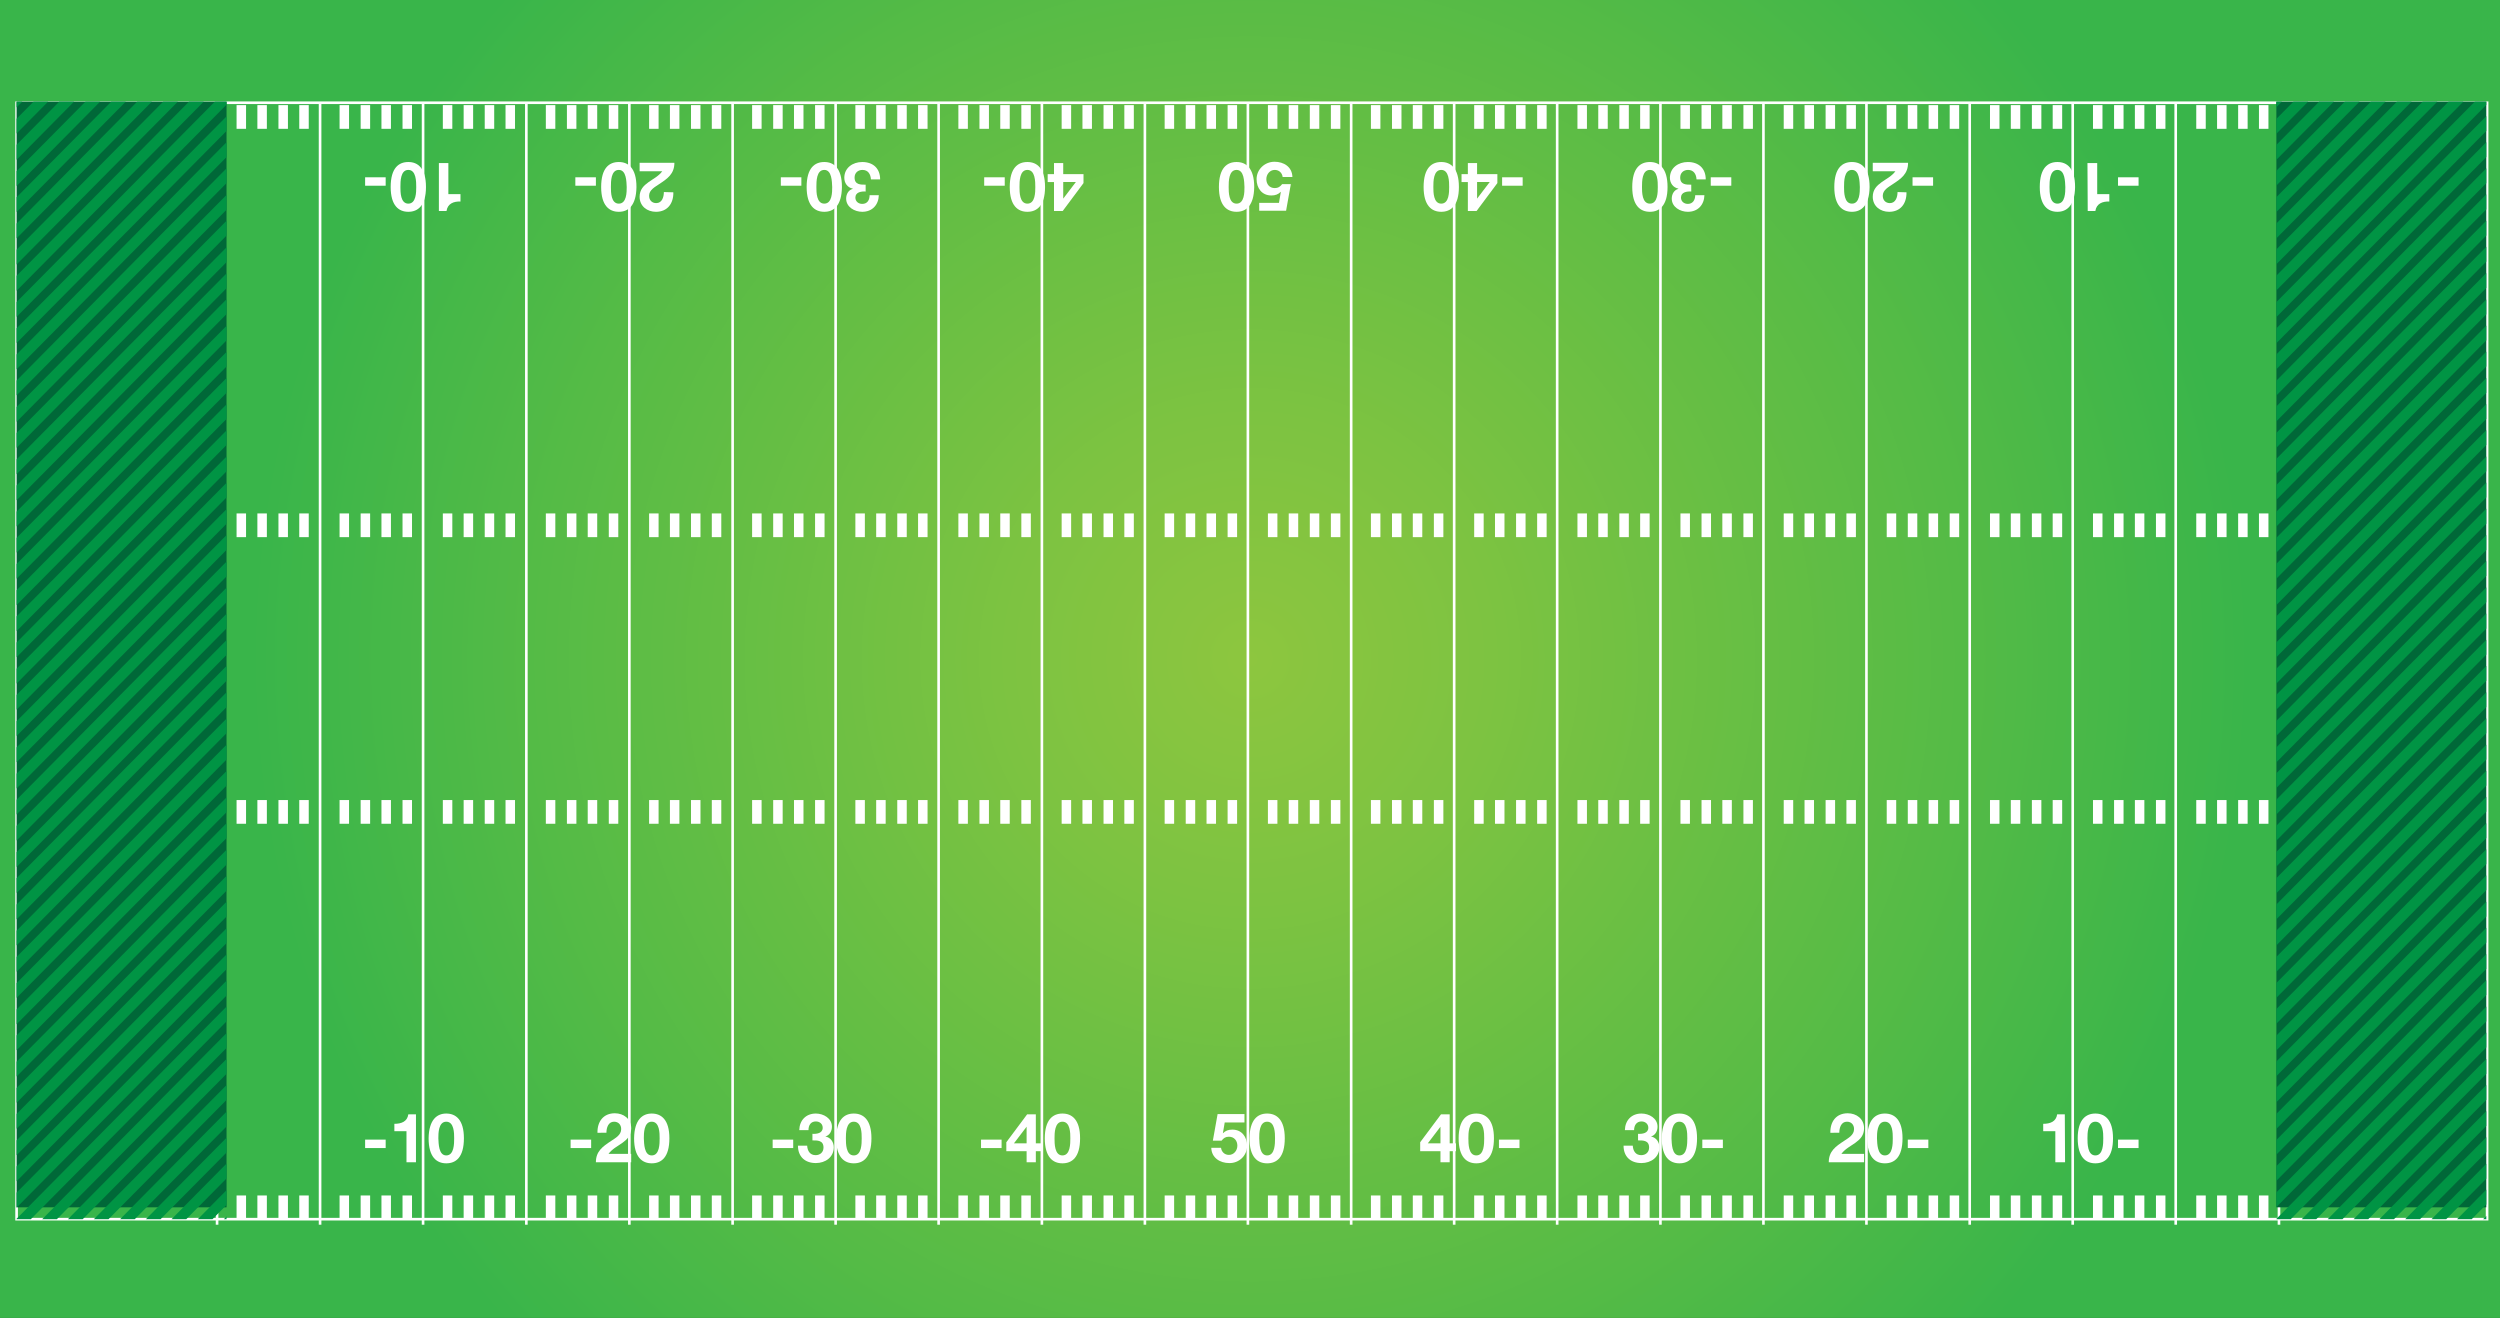 <?xml version="1.0" encoding="utf-8"?>
<!-- Generator: Adobe Illustrator 23.0.3, SVG Export Plug-In . SVG Version: 6.00 Build 0)  -->
<svg version="1.1" id="Layer_1" xmlns="http://www.w3.org/2000/svg" xmlns:xlink="http://www.w3.org/1999/xlink" x="0px" y="0px"
	 viewBox="0 0 949 500.3" style="enable-background:new 0 0 949 500.3;" xml:space="preserve">
<rect x="0" y="0" width="949" height="500.3" fill="#333333" stroke="none"/>
<style type="text/css">
	.st0{fill:url(#SVGID_1_);}
	.st1{fill:none;stroke:#FFFFFF;}
	.st2{fill:#006838;}
	.st3{fill:#FFFFFF;}
	.st4{clip-path:url(#SVGID_3_);}
	.st5{fill:#009444;}
	.st6{clip-path:url(#SVGID_5_);}
	.st7{display:none;}
	.st8{display:inline;}
</style>
<radialGradient id="SVGID_1_" cx="474.5" cy="542.15" r="379.292" gradientTransform="matrix(1 0 0 1 0 -292)" gradientUnits="userSpaceOnUse">
	<stop  offset="0" style="stop-color:#8DC63F"/>
	<stop  offset="0.242" style="stop-color:#7DC341"/>
	<stop  offset="0.711" style="stop-color:#55BB46"/>
	<stop  offset="1" style="stop-color:#39B54A"/>
</radialGradient>
<rect class="st0" width="949" height="500.3"/>
<rect x="6.3" y="39" class="st1" width="937.8" height="423.8"/>
<line class="st1" x1="82.4" y1="38.9" x2="82.4" y2="464.9"/>
<line class="st1" x1="121.5" y1="38.9" x2="121.5" y2="464.9"/>
<line class="st1" x1="160.6" y1="38.9" x2="160.6" y2="464.9"/>
<line class="st1" x1="199.8" y1="38.9" x2="199.8" y2="464.9"/>
<line class="st1" x1="238.9" y1="38.9" x2="238.9" y2="464.9"/>
<line class="st1" x1="278.1" y1="38.9" x2="278.1" y2="464.9"/>
<line class="st1" x1="317.2" y1="38.9" x2="317.2" y2="464.9"/>
<line class="st1" x1="356.3" y1="38.9" x2="356.3" y2="464.9"/>
<line class="st1" x1="395.5" y1="38.9" x2="395.5" y2="464.9"/>
<line class="st1" x1="434.6" y1="38.9" x2="434.6" y2="464.9"/>
<line class="st1" x1="473.7" y1="38.9" x2="473.7" y2="464.9"/>
<line class="st1" x1="512.9" y1="38.9" x2="512.9" y2="464.9"/>
<line class="st1" x1="552" y1="38.9" x2="552" y2="464.9"/>
<line class="st1" x1="591.1" y1="38.9" x2="591.1" y2="464.9"/>
<line class="st1" x1="630.3" y1="38.9" x2="630.3" y2="464.9"/>
<line class="st1" x1="669.4" y1="38.9" x2="669.4" y2="464.9"/>
<line class="st1" x1="708.5" y1="38.9" x2="708.5" y2="464.9"/>
<line class="st1" x1="747.7" y1="38.9" x2="747.7" y2="464.9"/>
<line class="st1" x1="786.8" y1="38.9" x2="786.8" y2="464.9"/>
<line class="st1" x1="825.9" y1="38.9" x2="825.9" y2="464.9"/>
<line class="st1" x1="865.1" y1="38.9" x2="865.1" y2="464.9"/>
<rect x="864.1" y="38.6" class="st2" width="79.7" height="419.7"/>
<rect x="6.3" y="38.6" class="st2" width="79.7" height="419.7"/>
<g>
	<rect x="89.8" y="39.9" class="st3" width="3.6" height="9"/>
	<rect x="97.7" y="39.9" class="st3" width="3.6" height="9"/>
	<rect x="105.7" y="39.9" class="st3" width="3.6" height="9"/>
	<rect x="113.6" y="39.9" class="st3" width="3.6" height="9"/>
</g>
<g>
	<rect x="128.9" y="39.9" class="st3" width="3.6" height="9"/>
	<rect x="136.9" y="39.9" class="st3" width="3.6" height="9"/>
	<rect x="144.8" y="39.9" class="st3" width="3.6" height="9"/>
	<rect x="152.8" y="39.9" class="st3" width="3.6" height="9"/>
</g>
<g>
	<rect x="168.1" y="39.9" class="st3" width="3.6" height="9"/>
	<rect x="176" y="39.9" class="st3" width="3.6" height="9"/>
	<rect x="184" y="39.9" class="st3" width="3.6" height="9"/>
	<rect x="191.9" y="39.9" class="st3" width="3.6" height="9"/>
</g>
<g>
	<rect x="207.2" y="39.9" class="st3" width="3.6" height="9"/>
	<rect x="215.2" y="39.9" class="st3" width="3.6" height="9"/>
	<rect x="223.1" y="39.9" class="st3" width="3.6" height="9"/>
	<rect x="231.1" y="39.9" class="st3" width="3.6" height="9"/>
</g>
<g>
	<rect x="246.4" y="39.9" class="st3" width="3.6" height="9"/>
	<rect x="254.3" y="39.9" class="st3" width="3.6" height="9"/>
	<rect x="262.3" y="39.9" class="st3" width="3.6" height="9"/>
	<rect x="270.2" y="39.9" class="st3" width="3.6" height="9"/>
</g>
<g>
	<rect x="285.5" y="39.9" class="st3" width="3.6" height="9"/>
	<rect x="293.5" y="39.9" class="st3" width="3.6" height="9"/>
	<rect x="301.4" y="39.9" class="st3" width="3.6" height="9"/>
	<rect x="309.4" y="39.9" class="st3" width="3.6" height="9"/>
</g>
<g>
	<rect x="324.7" y="39.9" class="st3" width="3.6" height="9"/>
	<rect x="332.6" y="39.9" class="st3" width="3.6" height="9"/>
	<rect x="340.6" y="39.9" class="st3" width="3.6" height="9"/>
	<rect x="348.5" y="39.9" class="st3" width="3.6" height="9"/>
</g>
<g>
	<rect x="363.8" y="39.9" class="st3" width="3.6" height="9"/>
	<rect x="371.8" y="39.9" class="st3" width="3.6" height="9"/>
	<rect x="379.7" y="39.9" class="st3" width="3.6" height="9"/>
	<rect x="387.7" y="39.9" class="st3" width="3.6" height="9"/>
</g>
<g>
	<rect x="403" y="39.9" class="st3" width="3.6" height="9"/>
	<rect x="410.9" y="39.9" class="st3" width="3.6" height="9"/>
	<rect x="418.9" y="39.9" class="st3" width="3.6" height="9"/>
	<rect x="426.8" y="39.9" class="st3" width="3.6" height="9"/>
</g>
<g>
	<rect x="442.1" y="39.9" class="st3" width="3.6" height="9"/>
	<rect x="450.1" y="39.9" class="st3" width="3.6" height="9"/>
	<rect x="458" y="39.9" class="st3" width="3.6" height="9"/>
	<rect x="466" y="39.9" class="st3" width="3.6" height="9"/>
</g>
<g>
	<rect x="481.3" y="39.9" class="st3" width="3.6" height="9"/>
	<rect x="489.2" y="39.9" class="st3" width="3.6" height="9"/>
	<rect x="497.2" y="39.9" class="st3" width="3.6" height="9"/>
	<rect x="505.2" y="39.9" class="st3" width="3.6" height="9"/>
</g>
<g>
	<rect x="520.4" y="39.9" class="st3" width="3.6" height="9"/>
	<rect x="528.4" y="39.9" class="st3" width="3.6" height="9"/>
	<rect x="536.3" y="39.9" class="st3" width="3.6" height="9"/>
	<rect x="544.3" y="39.9" class="st3" width="3.6" height="9"/>
</g>
<g>
	<rect x="559.6" y="39.9" class="st3" width="3.6" height="9"/>
	<rect x="567.5" y="39.9" class="st3" width="3.6" height="9"/>
	<rect x="575.5" y="39.9" class="st3" width="3.6" height="9"/>
	<rect x="583.5" y="39.9" class="st3" width="3.6" height="9"/>
</g>
<g>
	<rect x="598.8" y="39.9" class="st3" width="3.6" height="9"/>
	<rect x="606.7" y="39.9" class="st3" width="3.6" height="9"/>
	<rect x="614.7" y="39.9" class="st3" width="3.6" height="9"/>
	<rect x="622.6" y="39.9" class="st3" width="3.6" height="9"/>
</g>
<g>
	<rect x="637.9" y="39.9" class="st3" width="3.6" height="9"/>
	<rect x="645.9" y="39.9" class="st3" width="3.6" height="9"/>
	<rect x="653.8" y="39.9" class="st3" width="3.6" height="9"/>
	<rect x="661.8" y="39.9" class="st3" width="3.6" height="9"/>
</g>
<g>
	<rect x="677.1" y="39.9" class="st3" width="3.6" height="9"/>
	<rect x="685" y="39.9" class="st3" width="3.6" height="9"/>
	<rect x="693" y="39.9" class="st3" width="3.6" height="9"/>
	<rect x="700.9" y="39.9" class="st3" width="3.6" height="9"/>
</g>
<g>
	<rect x="716.2" y="39.9" class="st3" width="3.6" height="9"/>
	<rect x="724.2" y="39.9" class="st3" width="3.6" height="9"/>
	<rect x="732.1" y="39.9" class="st3" width="3.6" height="9"/>
	<rect x="740.1" y="39.9" class="st3" width="3.6" height="9"/>
</g>
<g>
	<rect x="755.4" y="39.9" class="st3" width="3.6" height="9"/>
	<rect x="763.3" y="39.9" class="st3" width="3.6" height="9"/>
	<rect x="771.3" y="39.9" class="st3" width="3.6" height="9"/>
	<rect x="779.2" y="39.9" class="st3" width="3.6" height="9"/>
</g>
<g>
	<rect x="794.5" y="39.9" class="st3" width="3.6" height="9"/>
	<rect x="802.5" y="39.9" class="st3" width="3.6" height="9"/>
	<rect x="810.4" y="39.9" class="st3" width="3.6" height="9"/>
	<rect x="818.4" y="39.9" class="st3" width="3.6" height="9"/>
</g>
<g>
	<rect x="833.7" y="39.9" class="st3" width="3.6" height="9"/>
	<rect x="841.6" y="39.9" class="st3" width="3.6" height="9"/>
	<rect x="849.6" y="39.9" class="st3" width="3.6" height="9"/>
	<rect x="857.5" y="39.9" class="st3" width="3.6" height="9"/>
</g>
<g>
	<rect x="89.8" y="453.8" class="st3" width="3.6" height="9"/>
	<rect x="97.7" y="453.8" class="st3" width="3.6" height="9"/>
	<rect x="105.7" y="453.8" class="st3" width="3.6" height="9"/>
	<rect x="113.6" y="453.8" class="st3" width="3.6" height="9"/>
</g>
<g>
	<rect x="128.9" y="453.8" class="st3" width="3.6" height="9"/>
	<rect x="136.9" y="453.8" class="st3" width="3.6" height="9"/>
	<rect x="144.8" y="453.8" class="st3" width="3.6" height="9"/>
	<rect x="152.8" y="453.8" class="st3" width="3.6" height="9"/>
</g>
<g>
	<rect x="168.1" y="453.8" class="st3" width="3.6" height="9"/>
	<rect x="176" y="453.8" class="st3" width="3.6" height="9"/>
	<rect x="184" y="453.8" class="st3" width="3.6" height="9"/>
	<rect x="191.9" y="453.8" class="st3" width="3.6" height="9"/>
</g>
<g>
	<rect x="207.2" y="453.8" class="st3" width="3.6" height="9"/>
	<rect x="215.2" y="453.8" class="st3" width="3.6" height="9"/>
	<rect x="223.1" y="453.8" class="st3" width="3.6" height="9"/>
	<rect x="231.1" y="453.8" class="st3" width="3.6" height="9"/>
</g>
<g>
	<rect x="246.4" y="453.8" class="st3" width="3.6" height="9"/>
	<rect x="254.3" y="453.8" class="st3" width="3.6" height="9"/>
	<rect x="262.3" y="453.8" class="st3" width="3.6" height="9"/>
	<rect x="270.2" y="453.8" class="st3" width="3.6" height="9"/>
</g>
<g>
	<rect x="285.5" y="453.8" class="st3" width="3.6" height="9"/>
	<rect x="293.5" y="453.8" class="st3" width="3.6" height="9"/>
	<rect x="301.4" y="453.8" class="st3" width="3.6" height="9"/>
	<rect x="309.4" y="453.8" class="st3" width="3.6" height="9"/>
</g>
<g>
	<rect x="324.7" y="453.8" class="st3" width="3.6" height="9"/>
	<rect x="332.6" y="453.8" class="st3" width="3.6" height="9"/>
	<rect x="340.6" y="453.8" class="st3" width="3.6" height="9"/>
	<rect x="348.5" y="453.8" class="st3" width="3.6" height="9"/>
</g>
<g>
	<rect x="363.8" y="453.8" class="st3" width="3.6" height="9"/>
	<rect x="371.8" y="453.8" class="st3" width="3.6" height="9"/>
	<rect x="379.7" y="453.8" class="st3" width="3.6" height="9"/>
	<rect x="387.7" y="453.8" class="st3" width="3.6" height="9"/>
</g>
<g>
	<rect x="403" y="453.8" class="st3" width="3.6" height="9"/>
	<rect x="410.9" y="453.8" class="st3" width="3.6" height="9"/>
	<rect x="418.9" y="453.8" class="st3" width="3.6" height="9"/>
	<rect x="426.8" y="453.8" class="st3" width="3.6" height="9"/>
</g>
<g>
	<rect x="442.1" y="453.8" class="st3" width="3.6" height="9"/>
	<rect x="450.1" y="453.8" class="st3" width="3.6" height="9"/>
	<rect x="458" y="453.8" class="st3" width="3.6" height="9"/>
	<rect x="466" y="453.8" class="st3" width="3.6" height="9"/>
</g>
<g>
	<rect x="481.3" y="453.8" class="st3" width="3.6" height="9"/>
	<rect x="489.2" y="453.8" class="st3" width="3.6" height="9"/>
	<rect x="497.2" y="453.8" class="st3" width="3.6" height="9"/>
	<rect x="505.2" y="453.8" class="st3" width="3.6" height="9"/>
</g>
<g>
	<rect x="520.4" y="453.8" class="st3" width="3.6" height="9"/>
	<rect x="528.4" y="453.8" class="st3" width="3.6" height="9"/>
	<rect x="536.3" y="453.8" class="st3" width="3.6" height="9"/>
	<rect x="544.3" y="453.8" class="st3" width="3.6" height="9"/>
</g>
<g>
	<rect x="559.6" y="453.8" class="st3" width="3.6" height="9"/>
	<rect x="567.5" y="453.8" class="st3" width="3.6" height="9"/>
	<rect x="575.5" y="453.8" class="st3" width="3.6" height="9"/>
	<rect x="583.5" y="453.8" class="st3" width="3.6" height="9"/>
</g>
<g>
	<rect x="598.8" y="453.8" class="st3" width="3.6" height="9"/>
	<rect x="606.7" y="453.8" class="st3" width="3.6" height="9"/>
	<rect x="614.7" y="453.8" class="st3" width="3.6" height="9"/>
	<rect x="622.6" y="453.8" class="st3" width="3.6" height="9"/>
</g>
<g>
	<rect x="637.9" y="453.8" class="st3" width="3.6" height="9"/>
	<rect x="645.9" y="453.8" class="st3" width="3.6" height="9"/>
	<rect x="653.8" y="453.8" class="st3" width="3.6" height="9"/>
	<rect x="661.8" y="453.8" class="st3" width="3.6" height="9"/>
</g>
<g>
	<rect x="677.1" y="453.8" class="st3" width="3.6" height="9"/>
	<rect x="685" y="453.8" class="st3" width="3.6" height="9"/>
	<rect x="693" y="453.8" class="st3" width="3.6" height="9"/>
	<rect x="700.9" y="453.8" class="st3" width="3.6" height="9"/>
</g>
<g>
	<rect x="716.2" y="453.8" class="st3" width="3.6" height="9"/>
	<rect x="724.2" y="453.8" class="st3" width="3.6" height="9"/>
	<rect x="732.1" y="453.8" class="st3" width="3.6" height="9"/>
	<rect x="740.1" y="453.8" class="st3" width="3.6" height="9"/>
</g>
<g>
	<rect x="755.4" y="453.8" class="st3" width="3.6" height="9"/>
	<rect x="763.3" y="453.8" class="st3" width="3.6" height="9"/>
	<rect x="771.3" y="453.8" class="st3" width="3.6" height="9"/>
	<rect x="779.2" y="453.8" class="st3" width="3.6" height="9"/>
</g>
<g>
	<rect x="794.5" y="453.8" class="st3" width="3.6" height="9"/>
	<rect x="802.5" y="453.8" class="st3" width="3.6" height="9"/>
	<rect x="810.4" y="453.8" class="st3" width="3.6" height="9"/>
	<rect x="818.4" y="453.8" class="st3" width="3.6" height="9"/>
</g>
<g>
	<rect x="833.7" y="453.8" class="st3" width="3.6" height="9"/>
	<rect x="841.6" y="453.8" class="st3" width="3.6" height="9"/>
	<rect x="849.6" y="453.8" class="st3" width="3.6" height="9"/>
	<rect x="857.5" y="453.8" class="st3" width="3.6" height="9"/>
</g>
<g>
	<rect x="89.8" y="303.7" class="st3" width="3.6" height="9"/>
	<rect x="97.7" y="303.7" class="st3" width="3.6" height="9"/>
	<rect x="105.7" y="303.7" class="st3" width="3.6" height="9"/>
	<rect x="113.6" y="303.7" class="st3" width="3.6" height="9"/>
</g>
<g>
	<rect x="128.9" y="303.7" class="st3" width="3.6" height="9"/>
	<rect x="136.9" y="303.7" class="st3" width="3.6" height="9"/>
	<rect x="144.8" y="303.7" class="st3" width="3.6" height="9"/>
	<rect x="152.8" y="303.7" class="st3" width="3.6" height="9"/>
</g>
<g>
	<rect x="168.1" y="303.7" class="st3" width="3.6" height="9"/>
	<rect x="176" y="303.7" class="st3" width="3.6" height="9"/>
	<rect x="184" y="303.7" class="st3" width="3.6" height="9"/>
	<rect x="191.9" y="303.7" class="st3" width="3.6" height="9"/>
</g>
<g>
	<rect x="207.2" y="303.7" class="st3" width="3.6" height="9"/>
	<rect x="215.2" y="303.7" class="st3" width="3.6" height="9"/>
	<rect x="223.1" y="303.7" class="st3" width="3.6" height="9"/>
	<rect x="231.1" y="303.7" class="st3" width="3.6" height="9"/>
</g>
<g>
	<rect x="246.4" y="303.7" class="st3" width="3.6" height="9"/>
	<rect x="254.3" y="303.7" class="st3" width="3.6" height="9"/>
	<rect x="262.3" y="303.7" class="st3" width="3.6" height="9"/>
	<rect x="270.2" y="303.7" class="st3" width="3.6" height="9"/>
</g>
<g>
	<rect x="285.5" y="303.7" class="st3" width="3.6" height="9"/>
	<rect x="293.5" y="303.7" class="st3" width="3.6" height="9"/>
	<rect x="301.4" y="303.7" class="st3" width="3.6" height="9"/>
	<rect x="309.4" y="303.7" class="st3" width="3.6" height="9"/>
</g>
<g>
	<rect x="324.7" y="303.7" class="st3" width="3.6" height="9"/>
	<rect x="332.6" y="303.7" class="st3" width="3.6" height="9"/>
	<rect x="340.6" y="303.7" class="st3" width="3.6" height="9"/>
	<rect x="348.5" y="303.7" class="st3" width="3.6" height="9"/>
</g>
<g>
	<rect x="363.8" y="303.7" class="st3" width="3.6" height="9"/>
	<rect x="371.8" y="303.7" class="st3" width="3.6" height="9"/>
	<rect x="379.7" y="303.7" class="st3" width="3.6" height="9"/>
	<rect x="387.7" y="303.7" class="st3" width="3.6" height="9"/>
</g>
<g>
	<rect x="403" y="303.7" class="st3" width="3.6" height="9"/>
	<rect x="410.9" y="303.7" class="st3" width="3.6" height="9"/>
	<rect x="418.9" y="303.7" class="st3" width="3.6" height="9"/>
	<rect x="426.8" y="303.7" class="st3" width="3.6" height="9"/>
</g>
<g>
	<rect x="442.1" y="303.7" class="st3" width="3.6" height="9"/>
	<rect x="450.1" y="303.7" class="st3" width="3.6" height="9"/>
	<rect x="458" y="303.7" class="st3" width="3.6" height="9"/>
	<rect x="466" y="303.7" class="st3" width="3.6" height="9"/>
</g>
<g>
	<rect x="481.3" y="303.7" class="st3" width="3.6" height="9"/>
	<rect x="489.2" y="303.7" class="st3" width="3.6" height="9"/>
	<rect x="497.2" y="303.7" class="st3" width="3.6" height="9"/>
	<rect x="505.2" y="303.7" class="st3" width="3.6" height="9"/>
</g>
<g>
	<rect x="520.4" y="303.7" class="st3" width="3.6" height="9"/>
	<rect x="528.4" y="303.7" class="st3" width="3.6" height="9"/>
	<rect x="536.3" y="303.7" class="st3" width="3.6" height="9"/>
	<rect x="544.3" y="303.7" class="st3" width="3.6" height="9"/>
</g>
<g>
	<rect x="559.6" y="303.7" class="st3" width="3.6" height="9"/>
	<rect x="567.5" y="303.7" class="st3" width="3.6" height="9"/>
	<rect x="575.5" y="303.7" class="st3" width="3.6" height="9"/>
	<rect x="583.5" y="303.7" class="st3" width="3.6" height="9"/>
</g>
<g>
	<rect x="598.8" y="303.7" class="st3" width="3.6" height="9"/>
	<rect x="606.7" y="303.7" class="st3" width="3.6" height="9"/>
	<rect x="614.7" y="303.7" class="st3" width="3.6" height="9"/>
	<rect x="622.6" y="303.7" class="st3" width="3.6" height="9"/>
</g>
<g>
	<rect x="637.9" y="303.7" class="st3" width="3.6" height="9"/>
	<rect x="645.9" y="303.7" class="st3" width="3.6" height="9"/>
	<rect x="653.8" y="303.7" class="st3" width="3.6" height="9"/>
	<rect x="661.8" y="303.7" class="st3" width="3.6" height="9"/>
</g>
<g>
	<rect x="677.1" y="303.7" class="st3" width="3.6" height="9"/>
	<rect x="685" y="303.7" class="st3" width="3.6" height="9"/>
	<rect x="693" y="303.7" class="st3" width="3.6" height="9"/>
	<rect x="700.9" y="303.7" class="st3" width="3.6" height="9"/>
</g>
<g>
	<rect x="716.2" y="303.7" class="st3" width="3.6" height="9"/>
	<rect x="724.2" y="303.7" class="st3" width="3.6" height="9"/>
	<rect x="732.1" y="303.7" class="st3" width="3.6" height="9"/>
	<rect x="740.1" y="303.7" class="st3" width="3.6" height="9"/>
</g>
<g>
	<rect x="755.4" y="303.7" class="st3" width="3.6" height="9"/>
	<rect x="763.3" y="303.7" class="st3" width="3.6" height="9"/>
	<rect x="771.3" y="303.7" class="st3" width="3.6" height="9"/>
	<rect x="779.2" y="303.7" class="st3" width="3.6" height="9"/>
</g>
<g>
	<rect x="794.5" y="303.7" class="st3" width="3.6" height="9"/>
	<rect x="802.5" y="303.7" class="st3" width="3.6" height="9"/>
	<rect x="810.4" y="303.7" class="st3" width="3.6" height="9"/>
	<rect x="818.4" y="303.7" class="st3" width="3.6" height="9"/>
</g>
<g>
	<rect x="833.7" y="303.7" class="st3" width="3.6" height="9"/>
	<rect x="841.6" y="303.7" class="st3" width="3.6" height="9"/>
	<rect x="849.6" y="303.7" class="st3" width="3.6" height="9"/>
	<rect x="857.5" y="303.7" class="st3" width="3.6" height="9"/>
</g>
<g>
	<rect x="89.8" y="194.9" class="st3" width="3.6" height="9"/>
	<rect x="97.7" y="194.9" class="st3" width="3.6" height="9"/>
	<rect x="105.7" y="194.9" class="st3" width="3.6" height="9"/>
	<rect x="113.6" y="194.9" class="st3" width="3.6" height="9"/>
</g>
<g>
	<rect x="128.9" y="194.9" class="st3" width="3.6" height="9"/>
	<rect x="136.9" y="194.9" class="st3" width="3.6" height="9"/>
	<rect x="144.8" y="194.9" class="st3" width="3.6" height="9"/>
	<rect x="152.8" y="194.9" class="st3" width="3.6" height="9"/>
</g>
<g>
	<rect x="168.1" y="194.9" class="st3" width="3.6" height="9"/>
	<rect x="176" y="194.9" class="st3" width="3.6" height="9"/>
	<rect x="184" y="194.9" class="st3" width="3.6" height="9"/>
	<rect x="191.9" y="194.9" class="st3" width="3.6" height="9"/>
</g>
<g>
	<rect x="207.2" y="194.9" class="st3" width="3.6" height="9"/>
	<rect x="215.2" y="194.9" class="st3" width="3.6" height="9"/>
	<rect x="223.1" y="194.9" class="st3" width="3.6" height="9"/>
	<rect x="231.1" y="194.9" class="st3" width="3.6" height="9"/>
</g>
<g>
	<rect x="246.4" y="194.9" class="st3" width="3.6" height="9"/>
	<rect x="254.3" y="194.9" class="st3" width="3.6" height="9"/>
	<rect x="262.3" y="194.9" class="st3" width="3.6" height="9"/>
	<rect x="270.2" y="194.9" class="st3" width="3.6" height="9"/>
</g>
<g>
	<rect x="285.5" y="194.9" class="st3" width="3.6" height="9"/>
	<rect x="293.5" y="194.9" class="st3" width="3.6" height="9"/>
	<rect x="301.4" y="194.9" class="st3" width="3.6" height="9"/>
	<rect x="309.4" y="194.9" class="st3" width="3.6" height="9"/>
</g>
<g>
	<rect x="324.7" y="194.9" class="st3" width="3.6" height="9"/>
	<rect x="332.6" y="194.9" class="st3" width="3.6" height="9"/>
	<rect x="340.6" y="194.9" class="st3" width="3.6" height="9"/>
	<rect x="348.5" y="194.9" class="st3" width="3.6" height="9"/>
</g>
<g>
	<rect x="363.8" y="194.9" class="st3" width="3.6" height="9"/>
	<rect x="371.8" y="194.9" class="st3" width="3.6" height="9"/>
	<rect x="379.7" y="194.9" class="st3" width="3.6" height="9"/>
	<rect x="387.7" y="194.9" class="st3" width="3.6" height="9"/>
</g>
<g>
	<rect x="403" y="194.9" class="st3" width="3.6" height="9"/>
	<rect x="410.9" y="194.9" class="st3" width="3.6" height="9"/>
	<rect x="418.9" y="194.9" class="st3" width="3.6" height="9"/>
	<rect x="426.8" y="194.9" class="st3" width="3.6" height="9"/>
</g>
<g>
	<rect x="442.1" y="194.9" class="st3" width="3.6" height="9"/>
	<rect x="450.1" y="194.9" class="st3" width="3.6" height="9"/>
	<rect x="458" y="194.9" class="st3" width="3.6" height="9"/>
	<rect x="466" y="194.9" class="st3" width="3.6" height="9"/>
</g>
<g>
	<rect x="481.3" y="194.9" class="st3" width="3.6" height="9"/>
	<rect x="489.2" y="194.9" class="st3" width="3.6" height="9"/>
	<rect x="497.2" y="194.9" class="st3" width="3.6" height="9"/>
	<rect x="505.2" y="194.9" class="st3" width="3.6" height="9"/>
</g>
<g>
	<rect x="520.4" y="194.9" class="st3" width="3.6" height="9"/>
	<rect x="528.4" y="194.9" class="st3" width="3.6" height="9"/>
	<rect x="536.3" y="194.9" class="st3" width="3.6" height="9"/>
	<rect x="544.3" y="194.9" class="st3" width="3.6" height="9"/>
</g>
<g>
	<rect x="559.6" y="194.9" class="st3" width="3.6" height="9"/>
	<rect x="567.5" y="194.9" class="st3" width="3.6" height="9"/>
	<rect x="575.5" y="194.9" class="st3" width="3.6" height="9"/>
	<rect x="583.5" y="194.9" class="st3" width="3.6" height="9"/>
</g>
<g>
	<rect x="598.8" y="194.9" class="st3" width="3.6" height="9"/>
	<rect x="606.7" y="194.9" class="st3" width="3.6" height="9"/>
	<rect x="614.7" y="194.9" class="st3" width="3.6" height="9"/>
	<rect x="622.6" y="194.9" class="st3" width="3.6" height="9"/>
</g>
<g>
	<rect x="637.9" y="194.9" class="st3" width="3.6" height="9"/>
	<rect x="645.9" y="194.9" class="st3" width="3.6" height="9"/>
	<rect x="653.8" y="194.9" class="st3" width="3.6" height="9"/>
	<rect x="661.8" y="194.9" class="st3" width="3.6" height="9"/>
</g>
<g>
	<rect x="677.1" y="194.9" class="st3" width="3.6" height="9"/>
	<rect x="685" y="194.9" class="st3" width="3.6" height="9"/>
	<rect x="693" y="194.9" class="st3" width="3.6" height="9"/>
	<rect x="700.9" y="194.9" class="st3" width="3.6" height="9"/>
</g>
<g>
	<rect x="716.2" y="194.9" class="st3" width="3.6" height="9"/>
	<rect x="724.2" y="194.9" class="st3" width="3.6" height="9"/>
	<rect x="732.1" y="194.9" class="st3" width="3.6" height="9"/>
	<rect x="740.1" y="194.9" class="st3" width="3.6" height="9"/>
</g>
<g>
	<rect x="755.4" y="194.9" class="st3" width="3.6" height="9"/>
	<rect x="763.3" y="194.9" class="st3" width="3.6" height="9"/>
	<rect x="771.3" y="194.9" class="st3" width="3.6" height="9"/>
	<rect x="779.2" y="194.9" class="st3" width="3.6" height="9"/>
</g>
<g>
	<rect x="794.5" y="194.9" class="st3" width="3.6" height="9"/>
	<rect x="802.5" y="194.9" class="st3" width="3.6" height="9"/>
	<rect x="810.4" y="194.9" class="st3" width="3.6" height="9"/>
	<rect x="818.4" y="194.9" class="st3" width="3.6" height="9"/>
</g>
<g>
	<rect x="833.7" y="194.9" class="st3" width="3.6" height="9"/>
	<rect x="841.6" y="194.9" class="st3" width="3.6" height="9"/>
	<rect x="849.6" y="194.9" class="st3" width="3.6" height="9"/>
	<rect x="857.5" y="194.9" class="st3" width="3.6" height="9"/>
</g>
<g>
	<g>
		<g>
			<defs>
				<rect id="SVGID_2_" x="6.3" y="38.6" width="79.7" height="424.2"/>
			</defs>
			<clipPath id="SVGID_3_">
				<use xlink:href="#SVGID_2_"  style="overflow:visible;"/>
			</clipPath>
			<g class="st4">
				<g>
					<polygon class="st5" points="-45.5,87.5 103.9,-63.4 106.6,-60.6 -42.7,90.3 					"/>
					<polygon class="st5" points="-45.5,97.4 103.9,-53.5 106.6,-50.7 -42.7,100.2 					"/>
					<polygon class="st5" points="-45.5,107.3 103.8,-43.6 106.6,-40.8 -42.7,110.2 					"/>
					<polygon class="st5" points="-45.5,117.3 103.9,-33.6 106.7,-30.8 -42.7,120.1 					"/>
					<polygon class="st5" points="-45.5,127.2 103.9,-23.7 106.6,-20.9 -42.7,130 					"/>
					<polygon class="st5" points="-45.5,137.2 103.8,-13.7 106.6,-10.9 -42.7,140 					"/>
					<polygon class="st5" points="-45.5,147.1 103.9,-3.8 106.7,-1 -42.7,149.9 					"/>
					<polygon class="st5" points="-45.5,157 103.9,6.1 106.6,9 -42.7,159.9 					"/>
					<polygon class="st5" points="-45.5,167 103.8,16.1 106.6,18.9 -42.7,169.8 					"/>
					<polygon class="st5" points="-45.5,176.9 103.9,26.1 106.6,28.9 -42.7,179.7 					"/>
					<polygon class="st5" points="-45.5,186.9 103.8,36 106.6,38.8 -42.7,189.7 					"/>
					<polygon class="st5" points="-45.5,196.8 103.8,45.9 106.6,48.7 -42.7,199.6 					"/>
					<polygon class="st5" points="-45.5,206.8 103.9,55.9 106.7,58.7 -42.7,209.6 					"/>
					<polygon class="st5" points="-45.5,216.7 103.8,65.8 106.6,68.6 -42.7,219.5 					"/>
					<polygon class="st5" points="-45.5,226.7 103.9,75.8 106.7,78.6 -42.7,229.5 					"/>
					<polygon class="st5" points="-45.5,236.6 103.9,85.7 106.7,88.5 -42.7,239.4 					"/>
					<polygon class="st5" points="-45.5,246.6 103.8,95.6 106.6,98.4 -42.7,249.4 					"/>
					<polygon class="st5" points="-45.5,256.5 103.9,105.6 106.6,108.4 -42.7,259.3 					"/>
					<polygon class="st5" points="-45.5,266.4 103.9,115.5 106.6,118.3 -42.7,269.2 					"/>
					<polygon class="st5" points="-45.5,276.4 103.8,125.5 106.6,128.3 -42.7,279.2 					"/>
					<polygon class="st5" points="-45.5,286.3 103.9,135.4 106.6,138.2 -42.7,289.1 					"/>
					<polygon class="st5" points="-45.5,296.2 103.9,145.3 106.6,148.1 -42.7,299 					"/>
					<polygon class="st5" points="-45.5,306.2 103.8,155.3 106.6,158.1 -42.7,309 					"/>
					<polygon class="st5" points="-45.5,316.1 103.9,165.2 106.6,168 -42.7,318.9 					"/>
					<polygon class="st5" points="-45.5,326.1 103.9,175.2 106.6,178 -42.7,328.9 					"/>
					<polygon class="st5" points="-45.5,336.1 103.8,185.1 106.6,187.9 -42.7,338.9 					"/>
					<polygon class="st5" points="-45.5,346 103.9,195.1 106.7,197.9 -42.7,348.8 					"/>
					<polygon class="st5" points="-45.5,355.9 103.9,205 106.6,207.8 -42.7,358.7 					"/>
					<polygon class="st5" points="-45.5,365.8 103.9,214.9 106.6,217.7 -42.7,368.6 					"/>
					<polygon class="st5" points="-45.5,375.8 103.9,224.9 106.7,227.7 -42.7,378.6 					"/>
					<polygon class="st5" points="-45.5,385.7 103.8,234.8 106.6,237.6 -42.7,388.5 					"/>
					<polygon class="st5" points="-45.5,395.7 103.8,244.8 106.6,247.6 -42.7,398.5 					"/>
					<polygon class="st5" points="-45.5,405.6 103.9,254.7 106.6,257.5 -42.7,408.4 					"/>
					<polygon class="st5" points="-45.5,415.6 103.8,264.7 106.6,267.5 -42.7,418.4 					"/>
					<polygon class="st5" points="-45.5,425.5 103.9,274.6 106.6,277.4 -42.7,428.3 					"/>
					<polygon class="st5" points="-45.5,435.5 103.9,284.6 106.7,287.4 -42.7,438.3 					"/>
					<polygon class="st5" points="-45.5,445.4 103.8,294.5 106.6,297.3 -42.7,448.2 					"/>
					<polygon class="st5" points="-45.5,455.3 103.9,304.5 106.7,307.3 -42.7,458.1 					"/>
					<polygon class="st5" points="-45.5,465.3 103.9,314.4 106.7,317.2 -42.7,468.1 					"/>
					<polygon class="st5" points="-45.5,475.2 103.8,324.3 106.6,327.1 -42.7,478 					"/>
					<polygon class="st5" points="-45.5,485.2 103.9,334.3 106.7,337.1 -42.7,488 					"/>
					<polygon class="st5" points="-45.5,495.1 103.9,344.2 106.7,347 -42.7,497.9 					"/>
					<polygon class="st5" points="-45.5,505 103.9,354.2 106.7,357 -42.7,507.9 					"/>
					<polygon class="st5" points="-45.5,515 103.8,364.1 106.6,366.9 -42.7,517.8 					"/>
					<polygon class="st5" points="-45.5,524.9 103.9,374.1 106.7,376.9 -42.7,527.7 					"/>
					<polygon class="st5" points="-45.5,534.8 103.9,383.9 106.6,386.8 -42.7,537.7 					"/>
					<polygon class="st5" points="-45.5,544.8 103.8,393.9 106.6,396.7 -42.7,547.6 					"/>
					<polygon class="st5" points="-45.5,554.8 103.9,403.9 106.7,406.7 -42.7,557.6 					"/>
					<polygon class="st5" points="-45.5,564.7 103.9,413.8 106.7,416.6 -42.7,567.5 					"/>
					<polygon class="st5" points="-45.5,574.6 103.8,423.7 106.6,426.5 -42.7,577.5 					"/>
					<polygon class="st5" points="-45.5,584.6 103.9,433.7 106.7,436.5 -42.7,587.4 					"/>
					<polygon class="st5" points="-45.5,594.5 103.9,443.7 106.7,446.5 -42.7,597.3 					"/>
					<polygon class="st5" points="-45.5,604.5 103.8,453.6 106.6,456.4 -42.7,607.3 					"/>
				</g>
			</g>
		</g>
	</g>
</g>
<g>
	<g>
		<g>
			<defs>
				<rect id="SVGID_4_" x="864.1" y="38.6" width="79.7" height="424.2"/>
			</defs>
			<clipPath id="SVGID_5_">
				<use xlink:href="#SVGID_4_"  style="overflow:visible;"/>
			</clipPath>
			<g class="st6">
				<g>
					<polygon class="st5" points="812.3,87.4 961.7,-63.5 964.5,-60.7 815.1,90.2 					"/>
					<polygon class="st5" points="812.3,97.5 961.6,-53.4 964.4,-50.6 815.1,100.3 					"/>
					<polygon class="st5" points="812.3,107.4 961.6,-43.6 964.4,-40.7 815.1,110.2 					"/>
					<polygon class="st5" points="812.2,117.2 961.6,-33.6 964.4,-30.8 815,120 					"/>
					<polygon class="st5" points="812.3,127.2 961.6,-23.7 964.4,-20.9 815.1,130 					"/>
					<polygon class="st5" points="812.3,137.2 961.6,-13.7 964.4,-10.9 815.1,140 					"/>
					<polygon class="st5" points="812.2,147.1 961.6,-3.8 964.4,-1 815,149.9 					"/>
					<polygon class="st5" points="812.3,157 961.6,6.1 964.4,9 815,159.8 					"/>
					<polygon class="st5" points="812.3,167 961.6,16.2 964.4,19 815.1,169.9 					"/>
					<polygon class="st5" points="812.3,177 961.6,26.1 964.4,28.9 815.1,179.8 					"/>
					<polygon class="st5" points="812.3,186.9 961.6,36 964.4,38.8 815.1,189.7 					"/>
					<polygon class="st5" points="812.3,196.9 961.6,45.9 964.4,48.7 815.1,199.7 					"/>
					<polygon class="st5" points="812.2,206.7 961.6,55.8 964.4,58.7 815,209.5 					"/>
					<polygon class="st5" points="812.3,216.7 961.6,65.8 964.4,68.6 815.1,219.5 					"/>
					<polygon class="st5" points="812.2,226.6 961.6,75.7 964.4,78.5 815,229.4 					"/>
					<polygon class="st5" points="812.2,236.5 961.6,85.7 964.4,88.5 815,239.3 					"/>
					<polygon class="st5" points="812.3,246.6 961.6,95.7 964.4,98.5 815.1,249.4 					"/>
					<polygon class="st5" points="812.3,256.5 961.6,105.6 964.4,108.4 815.1,259.3 					"/>
					<polygon class="st5" points="812.3,266.4 961.6,115.5 964.4,118.3 815.1,269.2 					"/>
					<polygon class="st5" points="812.3,276.4 961.6,125.5 964.4,128.3 815.1,279.2 					"/>
					<polygon class="st5" points="812.3,286.3 961.6,135.4 964.4,138.2 815.1,289.1 					"/>
					<polygon class="st5" points="812.3,296.2 961.6,145.3 964.4,148.1 815.1,299 					"/>
					<polygon class="st5" points="812.3,306.2 961.6,155.3 964.4,158.1 815.1,309 					"/>
					<polygon class="st5" points="812.3,316.1 961.6,165.2 964.4,168 815.1,318.9 					"/>
					<polygon class="st5" points="812.3,326 961.6,175.1 964.4,178 815,328.9 					"/>
					<polygon class="st5" points="812.3,336.1 961.6,185.1 964.4,188 815.1,338.9 					"/>
					<polygon class="st5" points="812.3,345.9 961.6,195 964.4,197.8 815,348.7 					"/>
					<polygon class="st5" points="812.3,355.9 961.6,205 964.4,207.8 815.1,358.7 					"/>
					<polygon class="st5" points="812.3,365.8 961.6,214.9 964.4,217.8 815.1,368.6 					"/>
					<polygon class="st5" points="812.3,375.7 961.6,224.9 964.4,227.7 815,378.5 					"/>
					<polygon class="st5" points="812.3,385.7 961.6,234.8 964.4,237.6 815.1,388.6 					"/>
					<polygon class="st5" points="812.3,395.7 961.6,244.8 964.4,247.6 815.1,398.5 					"/>
					<polygon class="st5" points="812.3,405.6 961.6,254.7 964.4,257.5 815.1,408.4 					"/>
					<polygon class="st5" points="812.3,415.6 961.6,264.7 964.4,267.5 815.1,418.4 					"/>
					<polygon class="st5" points="812.3,425.5 961.6,274.6 964.4,277.4 815.1,428.3 					"/>
					<polygon class="st5" points="812.3,435.4 961.6,284.5 964.4,287.3 815,438.2 					"/>
					<polygon class="st5" points="812.3,445.5 961.6,294.5 964.4,297.3 815.1,448.3 					"/>
					<polygon class="st5" points="812.3,455.3 961.6,304.4 964.4,307.2 815,458.1 					"/>
					<polygon class="st5" points="812.3,465.2 961.6,314.3 964.4,317.1 815,468 					"/>
					<polygon class="st5" points="812.3,475.2 961.6,324.3 964.4,327.1 815.1,478.1 					"/>
					<polygon class="st5" points="812.3,485.1 961.6,334.2 964.4,337 815,487.9 					"/>
					<polygon class="st5" points="812.3,495 961.6,344.2 964.4,347 815,497.8 					"/>
					<polygon class="st5" points="812.3,505 961.6,354.1 964.4,356.9 815,507.8 					"/>
					<polygon class="st5" points="812.3,515.1 961.6,364.1 964.4,366.9 815.1,517.9 					"/>
					<polygon class="st5" points="812.3,524.9 961.6,374 964.4,376.8 815,527.7 					"/>
					<polygon class="st5" points="812.3,534.8 961.6,384 964.4,386.8 815.1,537.7 					"/>
					<polygon class="st5" points="812.3,544.8 961.6,393.9 964.4,396.7 815.1,547.6 					"/>
					<polygon class="st5" points="812.3,554.7 961.6,403.8 964.4,406.6 815,557.5 					"/>
					<polygon class="st5" points="812.3,564.6 961.6,413.7 964.4,416.6 815,567.4 					"/>
					<polygon class="st5" points="812.3,574.7 961.6,423.8 964.4,426.6 815.1,577.5 					"/>
					<polygon class="st5" points="812.3,584.5 961.6,433.6 964.4,436.4 815,587.3 					"/>
					<polygon class="st5" points="812.3,594.4 961.6,443.6 964.4,446.4 815,597.3 					"/>
					<polygon class="st5" points="812.3,604.5 961.6,453.6 964.4,456.4 815.1,607.3 					"/>
				</g>
			</g>
		</g>
	</g>
</g>
<g>
	<path class="st3" d="M472.4,426.1h-7.5l-0.7,4.1l0,0c1-1,2.1-1.4,3.6-1.4c3.6,0,5.6,2.8,5.6,6.2c0,3.7-3.1,6.6-6.8,6.5
		c-3.5,0-6.7-2-6.8-5.8h3.7c0.2,1.6,1.4,2.7,3,2.7c1.9,0,3.2-1.7,3.2-3.5c0-1.9-1.2-3.4-3.2-3.4c-1.3,0-2,0.5-2.8,1.5h-3.3l1.8-10.1
		h10.2L472.4,426.1L472.4,426.1z"/>
	<path class="st3" d="M481,422.7c3.6,0,6.7,2.3,6.7,9.4c0,7.3-3.1,9.5-6.7,9.5s-6.7-2.3-6.7-9.5C474.4,425,477.4,422.7,481,422.7z
		 M481,438.6c3,0,3-4.5,3-6.5c0-1.9,0-6.3-3-6.3s-3,4.5-3,6.3C478.1,434.1,478.1,438.6,481,438.6z"/>
</g>
<g>
	<path class="st3" d="M546.8,437h-7.7v-3.4L547,423h3.3v11h2.4v3h-2.4v4.2h-3.5V437L546.8,437z M546.8,427.7L546.8,427.7L542,434
		h4.8V427.7L546.8,427.7z"/>
	<path class="st3" d="M560.4,422.7c3.6,0,6.7,2.3,6.7,9.4c0,7.3-3.1,9.5-6.7,9.5c-3.6,0-6.7-2.3-6.7-9.5
		C553.7,425,556.8,422.7,560.4,422.7z M560.4,438.6c3,0,3-4.5,3-6.5c0-1.9,0-6.3-3-6.3s-3,4.5-3,6.3
		C557.4,434.1,557.4,438.6,560.4,438.6z"/>
	<path class="st3" d="M569,432.6h7.8v3.2H569V432.6z"/>
</g>
<g>
	<path class="st3" d="M372.4,432.6h7.8v3.2h-7.8V432.6z"/>
	<path class="st3" d="M389.7,437H382v-3.4l7.9-10.6h3.3v11h2.4v3h-2.4v4.2h-3.5L389.7,437L389.7,437z M389.7,427.7L389.7,427.7
		l-4.8,6.3h4.8V427.7L389.7,427.7z"/>
	<path class="st3" d="M403.3,422.7c3.6,0,6.7,2.3,6.7,9.4c0,7.3-3.1,9.5-6.7,9.5s-6.7-2.3-6.7-9.5
		C396.6,425,399.7,422.7,403.3,422.7z M403.3,438.6c3,0,3-4.5,3-6.5c0-1.9,0-6.3-3-6.3s-3,4.5-3,6.3
		C400.3,434.1,400.3,438.6,403.3,438.6z"/>
</g>
<g>
	<path class="st3" d="M621.8,430.4c1.6,0.1,3.9-0.2,3.9-2.3c0-1.5-1.2-2.4-2.6-2.4c-1.8,0-2.8,1.4-2.8,3.3h-3.5
		c0.1-3.7,2.5-6.3,6.3-6.3c2.9,0,6.1,1.8,6.1,5c0,1.7-0.9,3.3-2.5,3.7l0,0c2,0.4,3.2,2.1,3.2,4.1c0,3.8-3.2,6-6.8,6
		c-4.1,0-6.8-2.4-6.8-6.6h3.5c0.1,2,1.1,3.6,3.2,3.6c1.7,0,3-1.1,3-2.9c0-2.8-2.4-2.7-4.2-2.7L621.8,430.4L621.8,430.4z"/>
	<path class="st3" d="M637.5,422.7c3.6,0,6.7,2.3,6.7,9.4c0,7.3-3.1,9.5-6.7,9.5c-3.6,0-6.7-2.3-6.7-9.5
		C630.9,425,633.9,422.7,637.5,422.7z M637.5,438.6c3,0,3-4.5,3-6.5c0-1.9,0-6.3-3-6.3s-3,4.5-3,6.3
		C634.6,434.1,634.6,438.6,637.5,438.6z"/>
	<path class="st3" d="M646.2,432.6h7.8v3.2h-7.8V432.6z"/>
</g>
<g>
	<path class="st3" d="M293.3,432.6h7.8v3.2h-7.8V432.6z"/>
	<path class="st3" d="M308.4,430.4c1.6,0.1,3.9-0.2,3.9-2.3c0-1.5-1.2-2.4-2.6-2.4c-1.9,0-2.8,1.4-2.8,3.3h-3.5
		c0.1-3.7,2.5-6.3,6.3-6.3c2.9,0,6.1,1.8,6.1,5c0,1.7-0.9,3.3-2.5,3.7l0,0c2,0.4,3.2,2.1,3.2,4.1c0,3.8-3.2,6-6.8,6
		c-4.1,0-6.8-2.4-6.8-6.6h3.5c0.1,2,1.1,3.6,3.2,3.6c1.7,0,3-1.1,3-2.9c0-2.8-2.4-2.7-4.2-2.7L308.4,430.4L308.4,430.4z"/>
	<path class="st3" d="M324.1,422.7c3.6,0,6.7,2.3,6.7,9.4c0,7.3-3.1,9.5-6.7,9.5s-6.7-2.3-6.7-9.5
		C317.5,425,320.5,422.7,324.1,422.7z M324.1,438.6c3,0,3-4.5,3-6.5c0-1.9,0-6.3-3-6.3s-3,4.5-3,6.3
		C321.1,434.1,321.1,438.6,324.1,438.6z"/>
</g>
<g>
	<path class="st3" d="M216.6,432.6h7.8v3.2h-7.8V432.6z"/>
	<path class="st3" d="M226.8,430c-0.1-4.2,2.2-7.4,6.6-7.4c3.3,0,6.2,2.1,6.2,5.7c0,2.7-1.5,4.2-3.3,5.5s-3.9,2.3-5.3,4.2h8.6v3.2
		h-13.4c0-4.2,2.6-6,5.8-8.1c1.6-1.1,3.8-2.2,3.8-4.5c0-1.7-1.1-2.8-2.7-2.8c-2.2,0-2.9,2.3-2.9,4.2L226.8,430L226.8,430z"/>
	<path class="st3" d="M247.4,422.7c3.6,0,6.7,2.3,6.7,9.4c0,7.3-3.1,9.5-6.7,9.5s-6.7-2.3-6.7-9.5
		C240.8,425,243.9,422.7,247.4,422.7z M247.4,438.6c3,0,3-4.5,3-6.5c0-1.9,0-6.3-3-6.3s-3,4.5-3,6.3
		C244.5,434.1,244.5,438.6,247.4,438.6z"/>
</g>
<g>
	<path class="st3" d="M138.6,432.6h7.8v3.2h-7.8V432.6z"/>
	<path class="st3" d="M158,441.2h-3.7v-11.8h-4.6v-2.8c2.6,0,4.9-0.8,5.3-3.6h2.9v18.2H158z"/>
	<path class="st3" d="M169.4,422.7c3.6,0,6.7,2.3,6.7,9.4c0,7.3-3.1,9.5-6.7,9.5c-3.6,0-6.7-2.3-6.7-9.5
		C162.8,425,165.9,422.7,169.4,422.7z M169.4,438.6c3,0,3-4.5,3-6.5c0-1.9,0-6.3-3-6.3s-3,4.5-3,6.3
		C166.5,434.1,166.5,438.6,169.4,438.6z"/>
</g>
<g>
	<path class="st3" d="M694.8,430c-0.1-4.2,2.2-7.4,6.6-7.4c3.3,0,6.2,2.1,6.2,5.7c0,2.7-1.5,4.2-3.3,5.5s-3.9,2.3-5.3,4.2h8.6v3.2
		h-13.4c0-4.2,2.6-6,5.8-8.1c1.6-1.1,3.8-2.2,3.8-4.5c0-1.7-1.1-2.8-2.7-2.8c-2.2,0-2.9,2.3-2.9,4.2L694.8,430L694.8,430z"/>
	<path class="st3" d="M715.5,422.7c3.6,0,6.7,2.3,6.7,9.4c0,7.3-3.1,9.5-6.7,9.5c-3.6,0-6.7-2.3-6.7-9.5
		C708.9,425,711.9,422.7,715.5,422.7z M715.5,438.6c3,0,3-4.5,3-6.5c0-1.9,0-6.3-3-6.3s-3,4.5-3,6.3
		C712.6,434.1,712.6,438.6,715.5,438.6z"/>
	<path class="st3" d="M724.2,432.6h7.8v3.2h-7.8V432.6z"/>
</g>
<g>
	<path class="st3" d="M783.9,441.2h-3.7v-11.8h-4.6v-2.8c2.6,0,4.9-0.8,5.3-3.6h2.9L783.9,441.2L783.9,441.2z"/>
	<path class="st3" d="M795.4,422.7c3.6,0,6.7,2.3,6.7,9.4c0,7.3-3.1,9.5-6.7,9.5c-3.6,0-6.7-2.3-6.7-9.5
		C788.7,425,791.8,422.7,795.4,422.7z M795.4,438.6c3,0,3-4.5,3-6.5c0-1.9,0-6.3-3-6.3s-3,4.5-3,6.3
		C792.4,434.1,792.4,438.6,795.4,438.6z"/>
	<path class="st3" d="M804,432.6h7.8v3.2H804V432.6z"/>
</g>
<g>
	<path class="st3" d="M478,77h7.5l0.7-4.1v-0.1c-1,1-2.1,1.4-3.6,1.4c-3.6,0-5.6-2.8-5.6-6.2c0-3.7,3.1-6.6,6.8-6.6
		c3.5,0,6.7,1.9,6.8,5.8h-3.7c-0.2-1.6-1.4-2.7-3-2.7c-1.9,0-3.2,1.7-3.2,3.5c0,1.9,1.2,3.4,3.2,3.4c1.3,0,2-0.5,2.8-1.5h3.3
		L488.2,80H478V77L478,77z"/>
	<path class="st3" d="M469.4,80.4c-3.6,0-6.7-2.3-6.7-9.4c0-7.3,3.1-9.5,6.7-9.5s6.7,2.3,6.7,9.5C476,78.1,473,80.4,469.4,80.4z
		 M469.4,64.5c-3,0-3,4.4-3,6.5c0,1.9,0,6.3,3,6.3s3-4.4,3-6.3C472.3,69,472.3,64.5,469.4,64.5z"/>
</g>
<g>
	<path class="st3" d="M403.6,66.1h7.7v3.4l-7.9,10.6h-3.3v-11h-2.4v-3h2.4v-4.2h3.5V66.1L403.6,66.1z M403.6,75.4L403.6,75.4
		l4.8-6.3h-4.8V75.4L403.6,75.4z"/>
	<path class="st3" d="M390,80.4c-3.6,0-6.7-2.3-6.7-9.4c0-7.3,3.1-9.5,6.7-9.5s6.7,2.3,6.7,9.5C396.7,78.1,393.6,80.4,390,80.4z
		 M390,64.5c-3,0-3,4.4-3,6.5c0,1.9,0,6.3,3,6.3s3-4.4,3-6.3C393,69,393,64.5,390,64.5z"/>
	<path class="st3" d="M381.4,70.5h-7.8v-3.2h7.8V70.5z"/>
</g>
<g>
	<path class="st3" d="M578,70.5h-7.8v-3.2h7.8V70.5z"/>
	<path class="st3" d="M560.7,66.1h7.7v3.4l-7.9,10.6h-3.3v-11h-2.4v-3h2.4v-4.2h3.5V66.1L560.7,66.1z M560.7,75.4L560.7,75.4
		l4.8-6.3h-4.8V75.4L560.7,75.4z"/>
	<path class="st3" d="M547.1,80.4c-3.6,0-6.7-2.3-6.7-9.4c0-7.3,3.1-9.5,6.7-9.5c3.6,0,6.7,2.3,6.7,9.5
		C553.8,78.1,550.7,80.4,547.1,80.4z M547.1,64.5c-3,0-3,4.4-3,6.5c0,1.9,0,6.3,3,6.3s3-4.4,3-6.3C550.1,69,550.1,64.5,547.1,64.5z"
		/>
</g>
<g>
	<path class="st3" d="M328.6,72.7c-1.6-0.1-3.9,0.2-3.9,2.3c0,1.5,1.2,2.4,2.6,2.4c1.9,0,2.8-1.4,2.8-3.3h3.5
		c-0.1,3.7-2.5,6.3-6.3,6.3c-2.9,0-6.1-1.8-6.1-5c0-1.7,0.9-3.3,2.5-3.7v-0.1c-2-0.4-3.2-2.1-3.2-4.1c0-3.8,3.2-6,6.8-6
		c4.1,0,6.8,2.4,6.8,6.6h-3.5c-0.1-2-1.1-3.6-3.2-3.6c-1.7,0-3,1.1-3,2.9c0,2.8,2.4,2.7,4.2,2.7L328.6,72.7L328.6,72.7z"/>
	<path class="st3" d="M312.9,80.4c-3.6,0-6.7-2.3-6.7-9.4c0-7.3,3.1-9.5,6.7-9.5s6.7,2.3,6.7,9.5C319.5,78.1,316.5,80.4,312.9,80.4z
		 M312.9,64.5c-3,0-3,4.4-3,6.5c0,1.9,0,6.3,3,6.3s3-4.4,3-6.3C315.8,69,315.8,64.5,312.9,64.5z"/>
	<path class="st3" d="M304.2,70.5h-7.8v-3.2h7.8V70.5z"/>
</g>
<g>
	<path class="st3" d="M657.2,70.5h-7.8v-3.2h7.8V70.5z"/>
	<path class="st3" d="M642,72.7c-1.6-0.1-3.9,0.2-3.9,2.3c0,1.5,1.2,2.4,2.6,2.4c1.8,0,2.8-1.4,2.8-3.3h3.5
		c-0.1,3.7-2.5,6.3-6.3,6.3c-2.9,0-6.1-1.8-6.1-5c0-1.7,0.9-3.3,2.5-3.7v-0.1c-2-0.4-3.2-2.1-3.2-4.1c0-3.8,3.2-6,6.8-6
		c4.1,0,6.8,2.4,6.8,6.6H644c-0.1-2-1.1-3.6-3.2-3.6c-1.7,0-3,1.1-3,2.9c0,2.8,2.4,2.7,4.2,2.7V72.7L642,72.7z"/>
	<path class="st3" d="M626.3,80.4c-3.6,0-6.7-2.3-6.7-9.4c0-7.3,3.1-9.5,6.7-9.5c3.6,0,6.7,2.3,6.7,9.5
		C633,78.1,629.9,80.4,626.3,80.4z M626.3,64.5c-3,0-3,4.4-3,6.5c0,1.9,0,6.3,3,6.3s3-4.4,3-6.3C629.3,69,629.3,64.5,626.3,64.5z"/>
</g>
<g>
	<path class="st3" d="M733.8,70.5H726v-3.2h7.8V70.5L733.8,70.5z"/>
	<path class="st3" d="M723.7,73c0.1,4.2-2.2,7.4-6.6,7.4c-3.3,0-6.2-2.1-6.2-5.7c0-2.7,1.5-4.2,3.3-5.5s3.9-2.3,5.3-4.2h-8.6v-3.2
		h13.4c0,4.2-2.6,6-5.8,8.1c-1.6,1.1-3.8,2.2-3.8,4.4c0,1.7,1.1,2.8,2.7,2.8c2.2,0,2.9-2.3,2.9-4.2L723.7,73L723.7,73z"/>
	<path class="st3" d="M703,80.4c-3.6,0-6.7-2.3-6.7-9.4c0-7.3,3.1-9.5,6.7-9.5c3.6,0,6.7,2.3,6.7,9.5
		C709.6,78.1,706.5,80.4,703,80.4z M703,64.5c-3,0-3,4.4-3,6.5c0,1.9,0,6.3,3,6.3s3-4.4,3-6.3C705.9,69,705.9,64.5,703,64.5z"/>
</g>
<g>
	<path class="st3" d="M811.8,70.5H804v-3.2h7.8V70.5L811.8,70.5z"/>
	<path class="st3" d="M792.4,61.9h3.7v11.8h4.6v2.8c-2.6-0.1-4.9,0.8-5.3,3.6h-2.9L792.4,61.9L792.4,61.9z"/>
	<path class="st3" d="M781,80.4c-3.6,0-6.7-2.3-6.7-9.4c0-7.3,3.1-9.5,6.7-9.5c3.6,0,6.7,2.3,6.7,9.5
		C787.6,78.1,784.5,80.4,781,80.4z M781,64.5c-3,0-3,4.4-3,6.5c0,1.9,0,6.3,3,6.3s3-4.4,3-6.3C783.9,69,783.9,64.5,781,64.5z"/>
</g>
<g>
	<path class="st3" d="M255.6,73c0.1,4.2-2.2,7.4-6.6,7.4c-3.3,0-6.2-2.1-6.2-5.7c0-2.7,1.5-4.2,3.3-5.5s3.9-2.3,5.3-4.2h-8.6v-3.2
		H256c0,4.2-2.6,6-5.8,8.1c-1.6,1.1-3.8,2.2-3.8,4.4c0,1.7,1.1,2.8,2.7,2.8c2.2,0,2.9-2.3,2.9-4.2L255.6,73L255.6,73z"/>
	<path class="st3" d="M234.9,80.4c-3.6,0-6.7-2.3-6.7-9.4c0-7.3,3.1-9.5,6.7-9.5c3.6,0,6.7,2.3,6.7,9.5
		C241.5,78.1,238.5,80.4,234.9,80.4z M234.9,64.5c-3,0-3,4.4-3,6.5c0,1.9,0,6.3,3,6.3s3-4.4,3-6.3C237.8,69,237.8,64.5,234.9,64.5z"
		/>
	<path class="st3" d="M226.2,70.5h-7.8v-3.2h7.8V70.5z"/>
</g>
<g>
	<path class="st3" d="M166.5,61.9h3.7v11.8h4.6v2.8c-2.6-0.1-4.9,0.8-5.3,3.6h-2.9V61.9H166.5z"/>
	<path class="st3" d="M155,80.4c-3.6,0-6.7-2.3-6.7-9.4c0-7.3,3.1-9.5,6.7-9.5c3.6,0,6.7,2.3,6.7,9.5
		C161.7,78.1,158.6,80.4,155,80.4z M155,64.5c-3,0-3,4.4-3,6.5c0,1.9,0,6.3,3,6.3s3-4.4,3-6.3C158,69,158,64.5,155,64.5z"/>
	<path class="st3" d="M146.4,70.5h-7.8v-3.2h7.8V70.5z"/>
</g>
<g class="st7">
	<g class="st8">
		<path class="st3" d="M386.2,611.6v-0.2c-0.3,0.3-0.5,0.6-0.8,0.8s-0.5,0.3-0.9,0.4c-0.3,0.1-0.6,0.2-1,0.2c-0.5,0-0.9-0.1-1.3-0.3
			s-0.8-0.5-1.1-0.9c-0.3-0.4-0.5-0.8-0.7-1.3s-0.2-1.1-0.2-1.7c0-1.3,0.3-2.2,0.9-2.9s1.4-1,2.4-1c0.6,0,1.1,0.1,1.5,0.3
			s0.8,0.5,1.2,0.9v-3c0-0.4,0.1-0.7,0.3-0.9c0.2-0.2,0.4-0.3,0.7-0.3c0.3,0,0.5,0.1,0.7,0.3s0.3,0.5,0.3,0.9v8.9
			c0,0.4-0.1,0.7-0.3,0.9c-0.2,0.2-0.4,0.3-0.7,0.3c-0.3,0-0.5-0.1-0.7-0.3C386.3,612.2,386.2,611.9,386.2,611.6z M382.3,608.6
			c0,0.5,0.1,1,0.3,1.4s0.4,0.7,0.7,0.9c0.3,0.2,0.6,0.3,1,0.3s0.7-0.1,1-0.3s0.5-0.5,0.7-0.8c0.2-0.4,0.3-0.8,0.3-1.4
			c0-0.5-0.1-1-0.3-1.4c-0.2-0.4-0.4-0.7-0.7-0.9s-0.6-0.3-1-0.3s-0.7,0.1-1,0.3s-0.5,0.5-0.7,0.9
			C382.4,607.7,382.3,608.1,382.3,608.6z"/>
		<path class="st3" d="M395.8,609.1h-3.9c0,0.5,0.1,0.9,0.3,1.2c0.2,0.3,0.4,0.6,0.7,0.8c0.3,0.2,0.6,0.3,1,0.3c0.2,0,0.5,0,0.7-0.1
			s0.4-0.2,0.6-0.3s0.4-0.3,0.5-0.4c0.2-0.1,0.4-0.3,0.6-0.6c0.1-0.1,0.3-0.1,0.4-0.1c0.2,0,0.4,0.1,0.5,0.2
			c0.1,0.1,0.2,0.3,0.2,0.5s-0.1,0.4-0.2,0.6c-0.1,0.2-0.4,0.5-0.6,0.7c-0.3,0.2-0.7,0.4-1.1,0.6c-0.4,0.1-0.9,0.2-1.5,0.2
			c-1.3,0-2.3-0.4-3-1.1c-0.7-0.7-1.1-1.7-1.1-3c0-0.6,0.1-1.2,0.3-1.7c0.2-0.5,0.4-0.9,0.8-1.3c0.3-0.4,0.8-0.6,1.3-0.8
			s1-0.3,1.6-0.3c0.8,0,1.5,0.2,2,0.5c0.6,0.3,1,0.8,1.3,1.3s0.4,1.1,0.4,1.6s-0.2,0.8-0.4,1C396.7,609.1,396.3,609.1,395.8,609.1z
			 M391.8,608h3.6c0-0.7-0.2-1.2-0.6-1.5c-0.3-0.3-0.8-0.5-1.3-0.5s-0.9,0.2-1.2,0.5C392.1,606.8,391.9,607.3,391.8,608z"/>
		<path class="st3" d="M405.6,610.1c0,0.5-0.1,1-0.4,1.4s-0.7,0.7-1.2,0.9s-1.2,0.3-1.9,0.3c-0.7,0-1.3-0.1-1.9-0.3
			c-0.5-0.2-0.9-0.5-1.1-0.8s-0.4-0.7-0.4-1c0-0.2,0.1-0.4,0.2-0.6c0.2-0.2,0.4-0.2,0.6-0.2s0.4,0,0.5,0.2c0.1,0.1,0.2,0.3,0.3,0.4
			c0.2,0.4,0.5,0.6,0.7,0.8c0.3,0.2,0.7,0.3,1.2,0.3c0.4,0,0.7-0.1,1-0.3s0.4-0.4,0.4-0.6c0-0.3-0.1-0.6-0.4-0.8s-0.7-0.3-1.3-0.5
			c-0.7-0.2-1.3-0.3-1.7-0.5c-0.4-0.2-0.8-0.4-1-0.8c-0.3-0.3-0.4-0.7-0.4-1.1c0-0.4,0.1-0.8,0.4-1.1s0.6-0.6,1.1-0.9
			c0.5-0.2,1-0.3,1.7-0.3c0.5,0,1,0,1.4,0.2c0.4,0.1,0.8,0.3,1,0.4c0.3,0.2,0.5,0.4,0.6,0.6c0.2,0.2,0.2,0.4,0.2,0.7
			c0,0.2-0.1,0.4-0.2,0.6c-0.2,0.1-0.4,0.2-0.7,0.2c-0.2,0-0.4-0.1-0.5-0.2c-0.1-0.1-0.3-0.3-0.5-0.5s-0.3-0.4-0.5-0.5
			s-0.5-0.2-0.8-0.2c-0.4,0-0.7,0.1-0.9,0.2c-0.2,0.2-0.4,0.3-0.4,0.6c0,0.2,0.1,0.4,0.3,0.5c0.2,0.1,0.4,0.3,0.7,0.3
			c0.3,0.1,0.7,0.2,1.2,0.3c0.6,0.2,1.1,0.3,1.5,0.5s0.7,0.5,0.9,0.8C405.5,609.4,405.6,609.7,405.6,610.1z"/>
		<path class="st3" d="M408.3,603.6c-0.3,0-0.5-0.1-0.7-0.3s-0.3-0.4-0.3-0.7s0.1-0.5,0.3-0.7c0.2-0.2,0.4-0.3,0.7-0.3
			c0.3,0,0.5,0.1,0.7,0.3s0.3,0.4,0.3,0.7s-0.1,0.5-0.3,0.7C408.8,603.5,408.6,603.6,408.3,603.6z M409.3,605.7v5.8
			c0,0.4-0.1,0.7-0.3,0.9c-0.2,0.2-0.4,0.3-0.7,0.3c-0.3,0-0.5-0.1-0.7-0.3s-0.3-0.5-0.3-0.9v-5.8c0-0.4,0.1-0.7,0.3-0.9
			c0.2-0.2,0.4-0.3,0.7-0.3c0.3,0,0.5,0.1,0.7,0.3C409.2,605.1,409.3,605.3,409.3,605.7z"/>
		<path class="st3" d="M418.8,606v5.8c0,0.7-0.1,1.2-0.2,1.7s-0.4,0.9-0.7,1.2s-0.7,0.5-1.2,0.7s-1.1,0.2-1.9,0.2
			c-0.7,0-1.3-0.1-1.9-0.3c-0.5-0.2-1-0.4-1.3-0.8c-0.3-0.3-0.4-0.6-0.4-1c0-0.2,0.1-0.4,0.3-0.6s0.4-0.2,0.6-0.2
			c0.3,0,0.5,0.1,0.8,0.4c0.1,0.1,0.2,0.3,0.3,0.4c0.1,0.1,0.2,0.3,0.4,0.3c0.1,0.1,0.3,0.2,0.5,0.2s0.4,0.1,0.7,0.1
			c0.5,0,0.9-0.1,1.2-0.2c0.3-0.1,0.5-0.3,0.6-0.6s0.2-0.5,0.2-0.8s0-0.8,0-1.4c-0.3,0.4-0.7,0.8-1.1,1s-0.9,0.3-1.4,0.3
			c-0.7,0-1.3-0.2-1.8-0.5s-0.9-0.8-1.2-1.4c-0.3-0.6-0.4-1.3-0.4-2.1c0-0.6,0.1-1.2,0.3-1.6c0.2-0.5,0.4-0.9,0.7-1.2
			c0.3-0.3,0.7-0.6,1-0.8c0.4-0.2,0.8-0.3,1.3-0.3c0.6,0,1.1,0.1,1.5,0.3s0.8,0.6,1.2,1v-0.3c0-0.3,0.1-0.6,0.3-0.8
			c0.2-0.2,0.4-0.3,0.7-0.3c0.4,0,0.7,0.1,0.8,0.4C418.7,605.2,418.8,605.6,418.8,606z M412.9,608.6c0,0.8,0.2,1.4,0.5,1.8
			c0.4,0.4,0.8,0.6,1.4,0.6c0.3,0,0.7-0.1,1-0.3s0.5-0.5,0.7-0.8s0.3-0.8,0.3-1.3c0-0.8-0.2-1.5-0.5-1.9c-0.4-0.5-0.8-0.7-1.4-0.7
			s-1,0.2-1.4,0.7S412.9,607.8,412.9,608.6z"/>
		<path class="st3" d="M422.6,605.7v0.3c0.3-0.5,0.7-0.8,1.2-1c0.4-0.2,0.9-0.3,1.5-0.3c0.5,0,1,0.1,1.4,0.3s0.7,0.6,0.9,1
			c0.1,0.3,0.2,0.5,0.3,0.8c0,0.3,0.1,0.7,0.1,1.1v3.7c0,0.4-0.1,0.7-0.3,0.9c-0.2,0.2-0.4,0.3-0.7,0.3s-0.5-0.1-0.7-0.3
			s-0.3-0.5-0.3-0.9v-3.5c0-0.7-0.1-1.2-0.3-1.5c-0.2-0.3-0.5-0.5-1.1-0.5c-0.4,0-0.7,0.1-1,0.3s-0.5,0.5-0.7,0.9
			c-0.1,0.3-0.2,0.9-0.2,1.7v2.5c0,0.4-0.1,0.7-0.3,0.9c-0.2,0.2-0.4,0.3-0.7,0.3c-0.3,0-0.5-0.1-0.7-0.3s-0.3-0.5-0.3-0.9v-5.8
			c0-0.4,0.1-0.7,0.3-0.9s0.4-0.3,0.7-0.3c0.2,0,0.3,0,0.5,0.1c0.1,0.1,0.3,0.2,0.3,0.4C422.6,605.2,422.6,605.4,422.6,605.7z"/>
		<path class="st3" d="M435.5,609.1h-3.9c0,0.5,0.1,0.9,0.3,1.2c0.2,0.3,0.4,0.6,0.7,0.8c0.3,0.2,0.6,0.3,1,0.3c0.2,0,0.5,0,0.7-0.1
			c0.2,0,0.4-0.2,0.6-0.3s0.4-0.3,0.5-0.4c0.2-0.1,0.4-0.3,0.6-0.6c0.1-0.1,0.3-0.1,0.4-0.1c0.2,0,0.4,0.1,0.5,0.2
			c0.1,0.1,0.2,0.3,0.2,0.5s-0.1,0.4-0.2,0.6c-0.1,0.2-0.4,0.5-0.6,0.7c-0.3,0.2-0.7,0.4-1.1,0.6c-0.4,0.1-0.9,0.2-1.5,0.2
			c-1.3,0-2.3-0.4-3-1.1c-0.7-0.7-1.1-1.7-1.1-3c0-0.6,0.1-1.2,0.3-1.7c0.2-0.5,0.4-0.9,0.8-1.3c0.3-0.4,0.8-0.6,1.3-0.8
			s1-0.3,1.7-0.3c0.8,0,1.5,0.2,2,0.5c0.6,0.3,1,0.8,1.3,1.3s0.4,1.1,0.4,1.6s-0.2,0.8-0.4,1C436.4,609.1,436,609.1,435.5,609.1z
			 M431.6,608h3.6c0-0.7-0.2-1.2-0.6-1.5c-0.3-0.3-0.7-0.5-1.3-0.5c-0.5,0-0.9,0.2-1.2,0.5S431.6,607.3,431.6,608z"/>
		<path class="st3" d="M444.3,611.6v-0.2c-0.3,0.3-0.5,0.6-0.8,0.8s-0.5,0.3-0.8,0.4c-0.3,0.1-0.6,0.2-1,0.2c-0.5,0-0.9-0.1-1.3-0.3
			s-0.8-0.5-1.1-0.9c-0.3-0.4-0.5-0.8-0.7-1.3s-0.2-1.1-0.2-1.7c0-1.3,0.3-2.2,0.9-2.9s1.4-1,2.4-1c0.6,0,1.1,0.1,1.5,0.3
			s0.8,0.5,1.2,0.9v-3c0-0.4,0.1-0.7,0.3-0.9c0.2-0.2,0.4-0.3,0.7-0.3s0.5,0.1,0.7,0.3s0.3,0.5,0.3,0.9v8.9c0,0.4-0.1,0.7-0.3,0.9
			s-0.4,0.3-0.7,0.3c-0.3,0-0.5-0.1-0.7-0.3C444.5,612.2,444.3,611.9,444.3,611.6z M440.4,608.6c0,0.5,0.1,1,0.3,1.4
			c0.2,0.4,0.4,0.7,0.7,0.9c0.3,0.2,0.6,0.3,1,0.3c0.3,0,0.7-0.1,1-0.3s0.5-0.5,0.7-0.8c0.2-0.4,0.3-0.8,0.3-1.4
			c0-0.5-0.1-1-0.3-1.4c-0.2-0.4-0.4-0.7-0.7-0.9c-0.3-0.2-0.6-0.3-1-0.3s-0.7,0.1-1,0.3s-0.5,0.5-0.7,0.9
			C440.5,607.7,440.4,608.1,440.4,608.6z"/>
		<path class="st3" d="M453.9,602.7v3.1c0.4-0.4,0.8-0.7,1.2-0.9c0.4-0.2,0.9-0.3,1.5-0.3c0.7,0,1.3,0.2,1.8,0.5s0.9,0.8,1.2,1.4
			c0.3,0.6,0.4,1.3,0.4,2.1c0,0.6-0.1,1.2-0.2,1.7c-0.2,0.5-0.4,1-0.7,1.3s-0.7,0.7-1.1,0.9s-0.9,0.3-1.4,0.3c-0.3,0-0.6,0-0.9-0.1
			s-0.5-0.2-0.7-0.3s-0.3-0.2-0.5-0.4c-0.1-0.1-0.3-0.3-0.5-0.6v0.2c0,0.4-0.1,0.7-0.3,0.9c-0.2,0.2-0.4,0.3-0.7,0.3
			s-0.5-0.1-0.7-0.3s-0.3-0.5-0.3-0.9v-8.8c0-0.4,0.1-0.7,0.3-0.9c0.2-0.2,0.4-0.3,0.7-0.3c0.3,0,0.5,0.1,0.7,0.3
			C453.8,602.1,453.9,602.4,453.9,602.7z M454,608.7c0,0.8,0.2,1.4,0.5,1.8c0.4,0.4,0.8,0.7,1.4,0.7c0.5,0,0.9-0.2,1.3-0.7
			s0.5-1.1,0.5-1.9c0-0.5-0.1-1-0.2-1.4c-0.2-0.4-0.4-0.7-0.7-0.9s-0.6-0.3-1-0.3s-0.7,0.1-1,0.3s-0.5,0.5-0.7,0.9
			C454.1,607.7,454,608.1,454,608.7z"/>
		<path class="st3" d="M463.1,613l0.2-0.5l-2.5-6.2c-0.2-0.4-0.2-0.6-0.2-0.8s0-0.3,0.1-0.5s0.2-0.3,0.4-0.3
			c0.2-0.1,0.3-0.1,0.5-0.1c0.3,0,0.5,0.1,0.7,0.3s0.3,0.5,0.4,0.8l1.7,5l1.6-4.6c0.1-0.4,0.2-0.7,0.3-0.9c0.1-0.2,0.2-0.3,0.3-0.4
			c0.1-0.1,0.3-0.1,0.5-0.1s0.3,0,0.4,0.1s0.3,0.2,0.3,0.3c0.1,0.1,0.1,0.3,0.1,0.4c0,0.1,0,0.2-0.1,0.4c0,0.2-0.1,0.3-0.2,0.5
			l-2.6,6.9c-0.2,0.6-0.5,1.1-0.7,1.4c-0.2,0.3-0.5,0.6-0.9,0.8s-0.8,0.3-1.4,0.3s-1-0.1-1.3-0.2c-0.3-0.1-0.4-0.4-0.4-0.7
			c0-0.2,0.1-0.4,0.2-0.5s0.3-0.2,0.6-0.2c0.1,0,0.2,0,0.3,0c0.1,0,0.2,0,0.3,0c0.2,0,0.4,0,0.5-0.1s0.3-0.2,0.4-0.4
			C462.8,613.6,463,613.3,463.1,613z"/>
	</g>
	<g class="st8">
		<path class="st3" d="M500.3,604.7h0.5v-0.6c0-0.6,0.1-1.1,0.2-1.5c0.2-0.4,0.4-0.6,0.8-0.8s0.9-0.3,1.6-0.3c1.2,0,1.8,0.3,1.8,0.9
			c0,0.2-0.1,0.3-0.2,0.5c-0.1,0.1-0.3,0.2-0.4,0.2c-0.1,0-0.2,0-0.4,0s-0.3,0-0.5,0c-0.4,0-0.6,0.1-0.7,0.3
			c-0.1,0.2-0.2,0.5-0.2,0.9v0.5h0.5c0.8,0,1.2,0.2,1.2,0.7c0,0.3-0.1,0.5-0.3,0.6s-0.5,0.1-0.8,0.1h-0.5v5.3c0,0.4-0.1,0.7-0.3,0.9
			s-0.4,0.3-0.7,0.3s-0.5-0.1-0.7-0.3s-0.3-0.5-0.3-0.9v-5.3h-0.5c-0.3,0-0.5-0.1-0.7-0.2c-0.2-0.1-0.2-0.3-0.2-0.5
			C499.3,605,499.6,604.7,500.3,604.7z"/>
		<path class="st3" d="M507.5,609.8v1.7c0,0.4-0.1,0.7-0.3,0.9s-0.4,0.3-0.7,0.3s-0.5-0.1-0.7-0.3s-0.3-0.5-0.3-0.9v-5.6
			c0-0.9,0.3-1.4,1-1.4c0.3,0,0.6,0.1,0.7,0.3c0.2,0.2,0.2,0.5,0.2,0.9c0.2-0.4,0.5-0.7,0.7-0.9c0.3-0.2,0.6-0.3,1-0.3
			s0.8,0.1,1.2,0.3s0.6,0.5,0.6,0.8s-0.1,0.5-0.3,0.6s-0.3,0.2-0.5,0.2c-0.1,0-0.3,0-0.5-0.1s-0.5-0.1-0.8-0.1s-0.5,0.1-0.7,0.2
			c-0.2,0.2-0.3,0.4-0.4,0.7c-0.1,0.3-0.2,0.7-0.2,1.1C507.5,608.7,507.5,609.2,507.5,609.8z"/>
		<path class="st3" d="M517.3,609.1h-3.9c0,0.5,0.1,0.9,0.3,1.2s0.4,0.6,0.7,0.8s0.6,0.3,1,0.3c0.2,0,0.5,0,0.7-0.1
			c0.2,0,0.4-0.2,0.6-0.3s0.4-0.3,0.5-0.4c0.2-0.1,0.4-0.3,0.6-0.6c0.1-0.1,0.3-0.1,0.5-0.1s0.4,0.1,0.5,0.2
			c0.1,0.1,0.2,0.3,0.2,0.5s-0.1,0.4-0.2,0.6c-0.1,0.2-0.4,0.5-0.6,0.7c-0.3,0.2-0.7,0.4-1.1,0.6c-0.4,0.1-0.9,0.2-1.5,0.2
			c-1.3,0-2.3-0.4-3-1.1c-0.7-0.7-1.1-1.7-1.1-3c0-0.6,0.1-1.2,0.3-1.7s0.4-0.9,0.8-1.3c0.3-0.4,0.8-0.6,1.3-0.8s1-0.3,1.7-0.3
			c0.8,0,1.5,0.2,2,0.5c0.6,0.3,1,0.8,1.3,1.3s0.4,1.1,0.4,1.6s-0.1,0.8-0.4,1C518.2,609.1,517.8,609.1,517.3,609.1z M513.4,608h3.6
			c0-0.7-0.2-1.2-0.6-1.5c-0.3-0.3-0.8-0.5-1.3-0.5s-0.9,0.2-1.2,0.5C513.6,606.8,513.5,607.3,513.4,608z"/>
		<path class="st3" d="M526.3,609.1h-3.9c0,0.5,0.1,0.9,0.3,1.2s0.4,0.6,0.7,0.8s0.6,0.3,1,0.3c0.2,0,0.5,0,0.7-0.1
			c0.2,0,0.4-0.2,0.6-0.3s0.4-0.3,0.5-0.4c0.2-0.1,0.4-0.3,0.6-0.6c0.1-0.1,0.3-0.1,0.4-0.1c0.2,0,0.4,0.1,0.5,0.2
			c0.1,0.1,0.2,0.3,0.2,0.5s-0.1,0.4-0.2,0.6c-0.1,0.2-0.4,0.5-0.7,0.7s-0.7,0.4-1.1,0.6c-0.4,0.1-0.9,0.2-1.5,0.2
			c-1.3,0-2.3-0.4-3-1.1c-0.7-0.7-1.1-1.7-1.1-3c0-0.6,0.1-1.2,0.3-1.7s0.4-0.9,0.8-1.3c0.3-0.4,0.8-0.6,1.3-0.8s1-0.3,1.7-0.3
			c0.8,0,1.5,0.2,2,0.5c0.6,0.3,1,0.8,1.3,1.3s0.4,1.1,0.4,1.6s-0.2,0.8-0.4,1C527.2,609.1,526.8,609.1,526.3,609.1z M522.3,608h3.6
			c0-0.7-0.2-1.2-0.5-1.5s-0.8-0.5-1.3-0.5s-0.9,0.2-1.2,0.5S522.4,607.3,522.3,608z"/>
		<path class="st3" d="M531.3,605.7v0.2c0.4-0.5,0.8-0.8,1.2-1s0.9-0.3,1.4-0.3c0.6,0,1.2,0.2,1.7,0.5s0.9,0.8,1.2,1.4
			c0.3,0.6,0.5,1.3,0.5,2.2c0,0.6-0.1,1.2-0.3,1.7s-0.4,1-0.7,1.3s-0.7,0.6-1.1,0.8c-0.4,0.2-0.9,0.3-1.3,0.3
			c-0.6,0-1.1-0.1-1.5-0.3s-0.8-0.6-1.1-1v3c0,0.9-0.3,1.3-1,1.3c-0.4,0-0.6-0.1-0.8-0.3c-0.1-0.2-0.2-0.6-0.2-1v-8.7
			c0-0.4,0.1-0.7,0.3-0.9s0.4-0.3,0.7-0.3s0.5,0.1,0.7,0.3C531.2,605,531.3,605.3,531.3,605.7z M535.2,608.6c0-0.5-0.1-1-0.2-1.4
			s-0.4-0.7-0.7-0.9s-0.6-0.3-1-0.3c-0.5,0-1,0.2-1.4,0.7c-0.4,0.4-0.6,1.1-0.6,1.9c0,0.8,0.2,1.4,0.6,1.9c0.4,0.4,0.8,0.7,1.4,0.7
			c0.3,0,0.6-0.1,0.9-0.3c0.3-0.2,0.5-0.5,0.7-0.9C535.1,609.6,535.2,609.2,535.2,608.6z"/>
		<path class="st3" d="M539.8,603.6c-0.3,0-0.5-0.1-0.7-0.3s-0.3-0.4-0.3-0.7s0.1-0.5,0.3-0.7s0.4-0.3,0.7-0.3s0.5,0.1,0.7,0.3
			s0.3,0.4,0.3,0.7s-0.1,0.5-0.3,0.7C540.4,603.5,540.1,603.6,539.8,603.6z M540.8,605.7v5.8c0,0.4-0.1,0.7-0.3,0.9
			s-0.4,0.3-0.7,0.3s-0.5-0.1-0.7-0.3s-0.3-0.5-0.3-0.9v-5.8c0-0.4,0.1-0.7,0.3-0.9s0.4-0.3,0.7-0.3s0.5,0.1,0.7,0.3
			C540.8,605.1,540.8,605.3,540.8,605.7z"/>
		<path class="st3" d="M547.9,611.8l-1.8-2.9l-1.1,1v1.6c0,0.4-0.1,0.7-0.3,0.9s-0.4,0.3-0.7,0.3s-0.5-0.1-0.7-0.3s-0.3-0.5-0.3-0.9
			v-8.6c0-0.5,0.1-0.8,0.3-1s0.4-0.3,0.7-0.3s0.5,0.1,0.7,0.3s0.3,0.5,0.3,0.9v4.9l2.3-2.4c0.3-0.3,0.5-0.5,0.6-0.6s0.3-0.2,0.5-0.2
			c0.3,0,0.5,0.1,0.6,0.2c0.2,0.2,0.3,0.4,0.3,0.6c0,0.3-0.3,0.7-0.8,1.2l-1.1,1l2.1,3.2c0.2,0.2,0.3,0.4,0.3,0.5s0.1,0.3,0.1,0.4
			c0,0.3-0.1,0.6-0.3,0.8s-0.4,0.3-0.7,0.3s-0.4-0.1-0.6-0.2C548.3,612.4,548.2,612.2,547.9,611.8z"/>
		<path class="st3" d="M552.9,612.7c-0.3,0-0.6-0.1-0.8-0.3s-0.3-0.5-0.3-0.8s0.1-0.6,0.3-0.8s0.5-0.3,0.8-0.3s0.6,0.1,0.8,0.3
			s0.3,0.5,0.3,0.8s-0.1,0.6-0.3,0.8S553.2,612.7,552.9,612.7z"/>
		<path class="st3" d="M563.5,610.2c0,0.3-0.1,0.5-0.2,0.8c-0.2,0.3-0.4,0.6-0.7,0.8c-0.3,0.3-0.7,0.5-1.2,0.6
			c-0.5,0.2-1,0.2-1.6,0.2c-1.2,0-2.2-0.4-2.9-1.1c-0.7-0.7-1-1.7-1-2.9c0-0.8,0.2-1.6,0.5-2.2s0.8-1.1,1.4-1.5
			c0.6-0.3,1.3-0.5,2.2-0.5c0.5,0,1,0.1,1.4,0.2c0.4,0.2,0.8,0.3,1.1,0.6c0.3,0.2,0.5,0.5,0.7,0.8s0.2,0.5,0.2,0.8
			c0,0.2-0.1,0.5-0.3,0.6c-0.2,0.2-0.4,0.3-0.7,0.3c-0.2,0-0.3,0-0.4-0.1c-0.1-0.1-0.2-0.2-0.4-0.4c-0.3-0.4-0.5-0.7-0.8-0.8
			c-0.3-0.2-0.6-0.3-1-0.3c-0.6,0-1.1,0.2-1.4,0.7s-0.5,1.1-0.5,1.9c0,0.4,0,0.7,0.1,1s0.2,0.6,0.4,0.8s0.4,0.4,0.6,0.5
			s0.5,0.2,0.8,0.2c0.4,0,0.8-0.1,1-0.3c0.3-0.2,0.5-0.5,0.8-0.9c0.1-0.2,0.3-0.4,0.4-0.5c0.1-0.1,0.3-0.2,0.5-0.2
			c0.3,0,0.5,0.1,0.6,0.3C563.4,609.8,563.5,610,563.5,610.2z"/>
		<path class="st3" d="M572.8,608.6c0,0.6-0.1,1.2-0.3,1.7s-0.5,0.9-0.8,1.3s-0.8,0.6-1.3,0.8s-1,0.3-1.7,0.3
			c-0.6,0-1.2-0.1-1.6-0.3c-0.5-0.2-0.9-0.5-1.3-0.8c-0.3-0.4-0.6-0.8-0.8-1.3s-0.3-1-0.3-1.7c0-0.6,0.1-1.2,0.3-1.7
			s0.5-0.9,0.8-1.3s0.8-0.6,1.3-0.8s1-0.3,1.6-0.3s1.2,0.1,1.7,0.3s0.9,0.5,1.3,0.8c0.3,0.4,0.6,0.8,0.8,1.3
			C572.7,607.5,572.8,608,572.8,608.6z M570.7,608.6c0-0.8-0.2-1.5-0.5-1.9c-0.4-0.5-0.8-0.7-1.5-0.7c-0.4,0-0.7,0.1-1,0.3
			s-0.5,0.5-0.7,0.9s-0.2,0.9-0.2,1.4s0.1,1,0.2,1.4c0.2,0.4,0.4,0.7,0.7,0.9s0.7,0.3,1,0.3c0.6,0,1.1-0.2,1.5-0.7
			C570.6,610.1,570.7,609.4,570.7,608.6z"/>
		<path class="st3" d="M581,608.8v2.7c0,0.4-0.1,0.7-0.3,1s-0.5,0.3-0.8,0.3s-0.5-0.1-0.7-0.3s-0.3-0.5-0.3-1v-3.2
			c0-0.5,0-0.9,0-1.2s-0.1-0.5-0.3-0.7s-0.4-0.3-0.7-0.3c-0.7,0-1.1,0.2-1.3,0.7s-0.3,1.1-0.3,1.9v2.7c0,0.4-0.1,0.7-0.3,1
			c-0.2,0.2-0.4,0.3-0.8,0.3c-0.3,0-0.5-0.1-0.8-0.3c-0.2-0.2-0.3-0.5-0.3-1v-5.8c0-0.4,0.1-0.7,0.3-0.9s0.4-0.3,0.7-0.3
			s0.5,0.1,0.7,0.3s0.3,0.4,0.3,0.8v0.2c0.3-0.4,0.7-0.7,1.1-0.9c0.4-0.2,0.8-0.3,1.3-0.3s0.9,0.1,1.3,0.3s0.7,0.5,0.9,0.9
			c0.3-0.4,0.7-0.7,1.1-0.9s0.8-0.3,1.3-0.3s1,0.1,1.4,0.3s0.7,0.5,0.9,0.9s0.3,0.9,0.3,1.7v3.9c0,0.4-0.1,0.7-0.3,1
			s-0.4,0.3-0.8,0.3c-0.3,0-0.5-0.1-0.8-0.3s-0.3-0.5-0.3-1v-3.2c0-0.4,0-0.8,0-1c0-0.3-0.1-0.5-0.3-0.7s-0.4-0.3-0.7-0.3
			s-0.5,0.1-0.8,0.2c-0.2,0.2-0.4,0.4-0.6,0.6C581.1,607.3,581,607.9,581,608.8z"/>
	</g>
	<g class="st8">
		<path class="st3" d="M484.5,599.4c0-0.1-0.1-0.3-0.1-0.4c0.7-0.1,1.1-0.9,0.8-1.5c-0.3-0.7-1.3-0.8-1.7-0.1
			c-0.4,0.5-0.1,1.4,0.6,1.6c0,0.1,0.1,0.3,0.1,0.4c-1,0.1-2,0.3-2.9,0.9c0.1,0.2,0.2,0.5,0.3,0.7c1.7-0.8,3.6-0.6,5.4-0.4
			c0.1-0.2,0.1-0.5,0.2-0.7C486.3,599.5,485.3,599.4,484.5,599.4z"/>
		<path class="st3" d="M494.7,602.1c-0.3,0.1-0.3,0.5-0.3,0.7c-0.3,0.3-0.2,0.7-0.2,1.1c-0.1,0.2-0.3,0.2-0.5,0.3
			c-0.2-0.4-0.5-0.7-0.8-1l0,0c-0.3-0.3-0.7-0.6-1.1-0.9c-0.3,0.3-0.7,0.7-1,1c0.6,0.7,1.2,1.4,1.7,2.1c0.3,0.6,0.6,1.2,0.8,1.8
			c0.5-0.3,1-0.5,1.5-0.8c-0.3-0.6-0.6-1.2-0.9-1.8c0.2-0.1,0.5-0.2,0.6-0.5c0-0.3,0-0.7,0.2-1c0.4,0.3,1,0,1-0.5
			C495.7,602.2,495,601.9,494.7,602.1z"/>
		<path class="st3" d="M491.9,605.8c-0.7-1.1-1.4-2.2-2.4-3c-1.1-1-2.6-1.7-4.1-1.7c-1.9,0-3.9,0.3-5.6,1.1c-1.7,0.7-3.1,2-3.8,3.7
			c-0.7,1.5-0.7,3.3-0.4,4.9c1.8,0.4,3.6,0.8,5.4,0.9c1.8,0.1,3.6,0.1,5.4-0.2c2.5-0.3,4.9-1.1,7-2.3
			C493.3,609.2,493,607.6,491.9,605.8z M483.2,608c-0.3,0.5-0.8,0.9-1.4,1.1c-1,0.4-2.3,0.1-3-0.7c-0.5-0.6-0.8-1.3-0.8-2.1
			c0-1,0.6-1.9,1.5-2.3c0.7-0.3,1.4-0.4,2.1-0.2c0.3,0.1,0.6,0.2,0.8,0.4c0.5,0.4,0.9,0.9,1.1,1.5
			C483.8,606.4,483.7,607.3,483.2,608z M490.7,606.3c-0.1,0.8-0.9,1.5-1.8,1.5c-0.5,0-1-0.2-1.3-0.5c-0.2-0.3-0.4-0.6-0.5-1
			c-0.1-0.8,0.5-1.7,1.3-1.9c0.4-0.1,0.7,0,1.1,0C490.3,604.6,490.8,605.5,490.7,606.3z"/>
		<path class="st3" d="M476,603.4c-0.7,0.4-1.3,1-1.8,1.7c-0.1-0.3-0.2-0.6-0.4-0.8c-0.1-0.1-0.3-0.1-0.5-0.1s-0.4,0-0.5-0.1
			c0.2-0.3,0.2-0.8-0.2-0.9c-0.3-0.3-0.9,0-1,0.4c-0.1,0.5,0.3,0.9,0.8,0.8c0.2,0.3,0.7,0.3,1,0.3c0.2,0.3,0.3,0.6,0.5,0.8
			c-0.4,0.8-0.6,1.6-0.6,2.5c0.5,0.2,1,0.4,1.5,0.6c0-0.5,0.1-1.1,0.2-1.6c0.2-1.2,0.8-2.2,1.6-3C476.4,603.8,476.2,603.6,476,603.4
			z"/>
		<path class="st3" d="M487.5,612.1c-1.8,0.4-3.7,0.5-5.6,0.4c-1.3-0.1-2.5-0.2-3.7-0.5c-0.9-0.2-1.7-0.4-2.6-0.7
			c0.1,1.1,0.6,2.1,1.2,3c0.8,1,1.7,2,3,2.4c1,0.3,2.1,0.6,4.1,0.6c1.7,0,3.3-0.2,4.7-0.8c0.9-0.4,1.8-0.9,2.5-1.6
			c0.7-0.6,1.2-1.4,1.5-2.2s0.6-2.2,0.6-2.9C491.5,610.9,489.5,611.7,487.5,612.1z"/>
	</g>
</g>
</svg>
